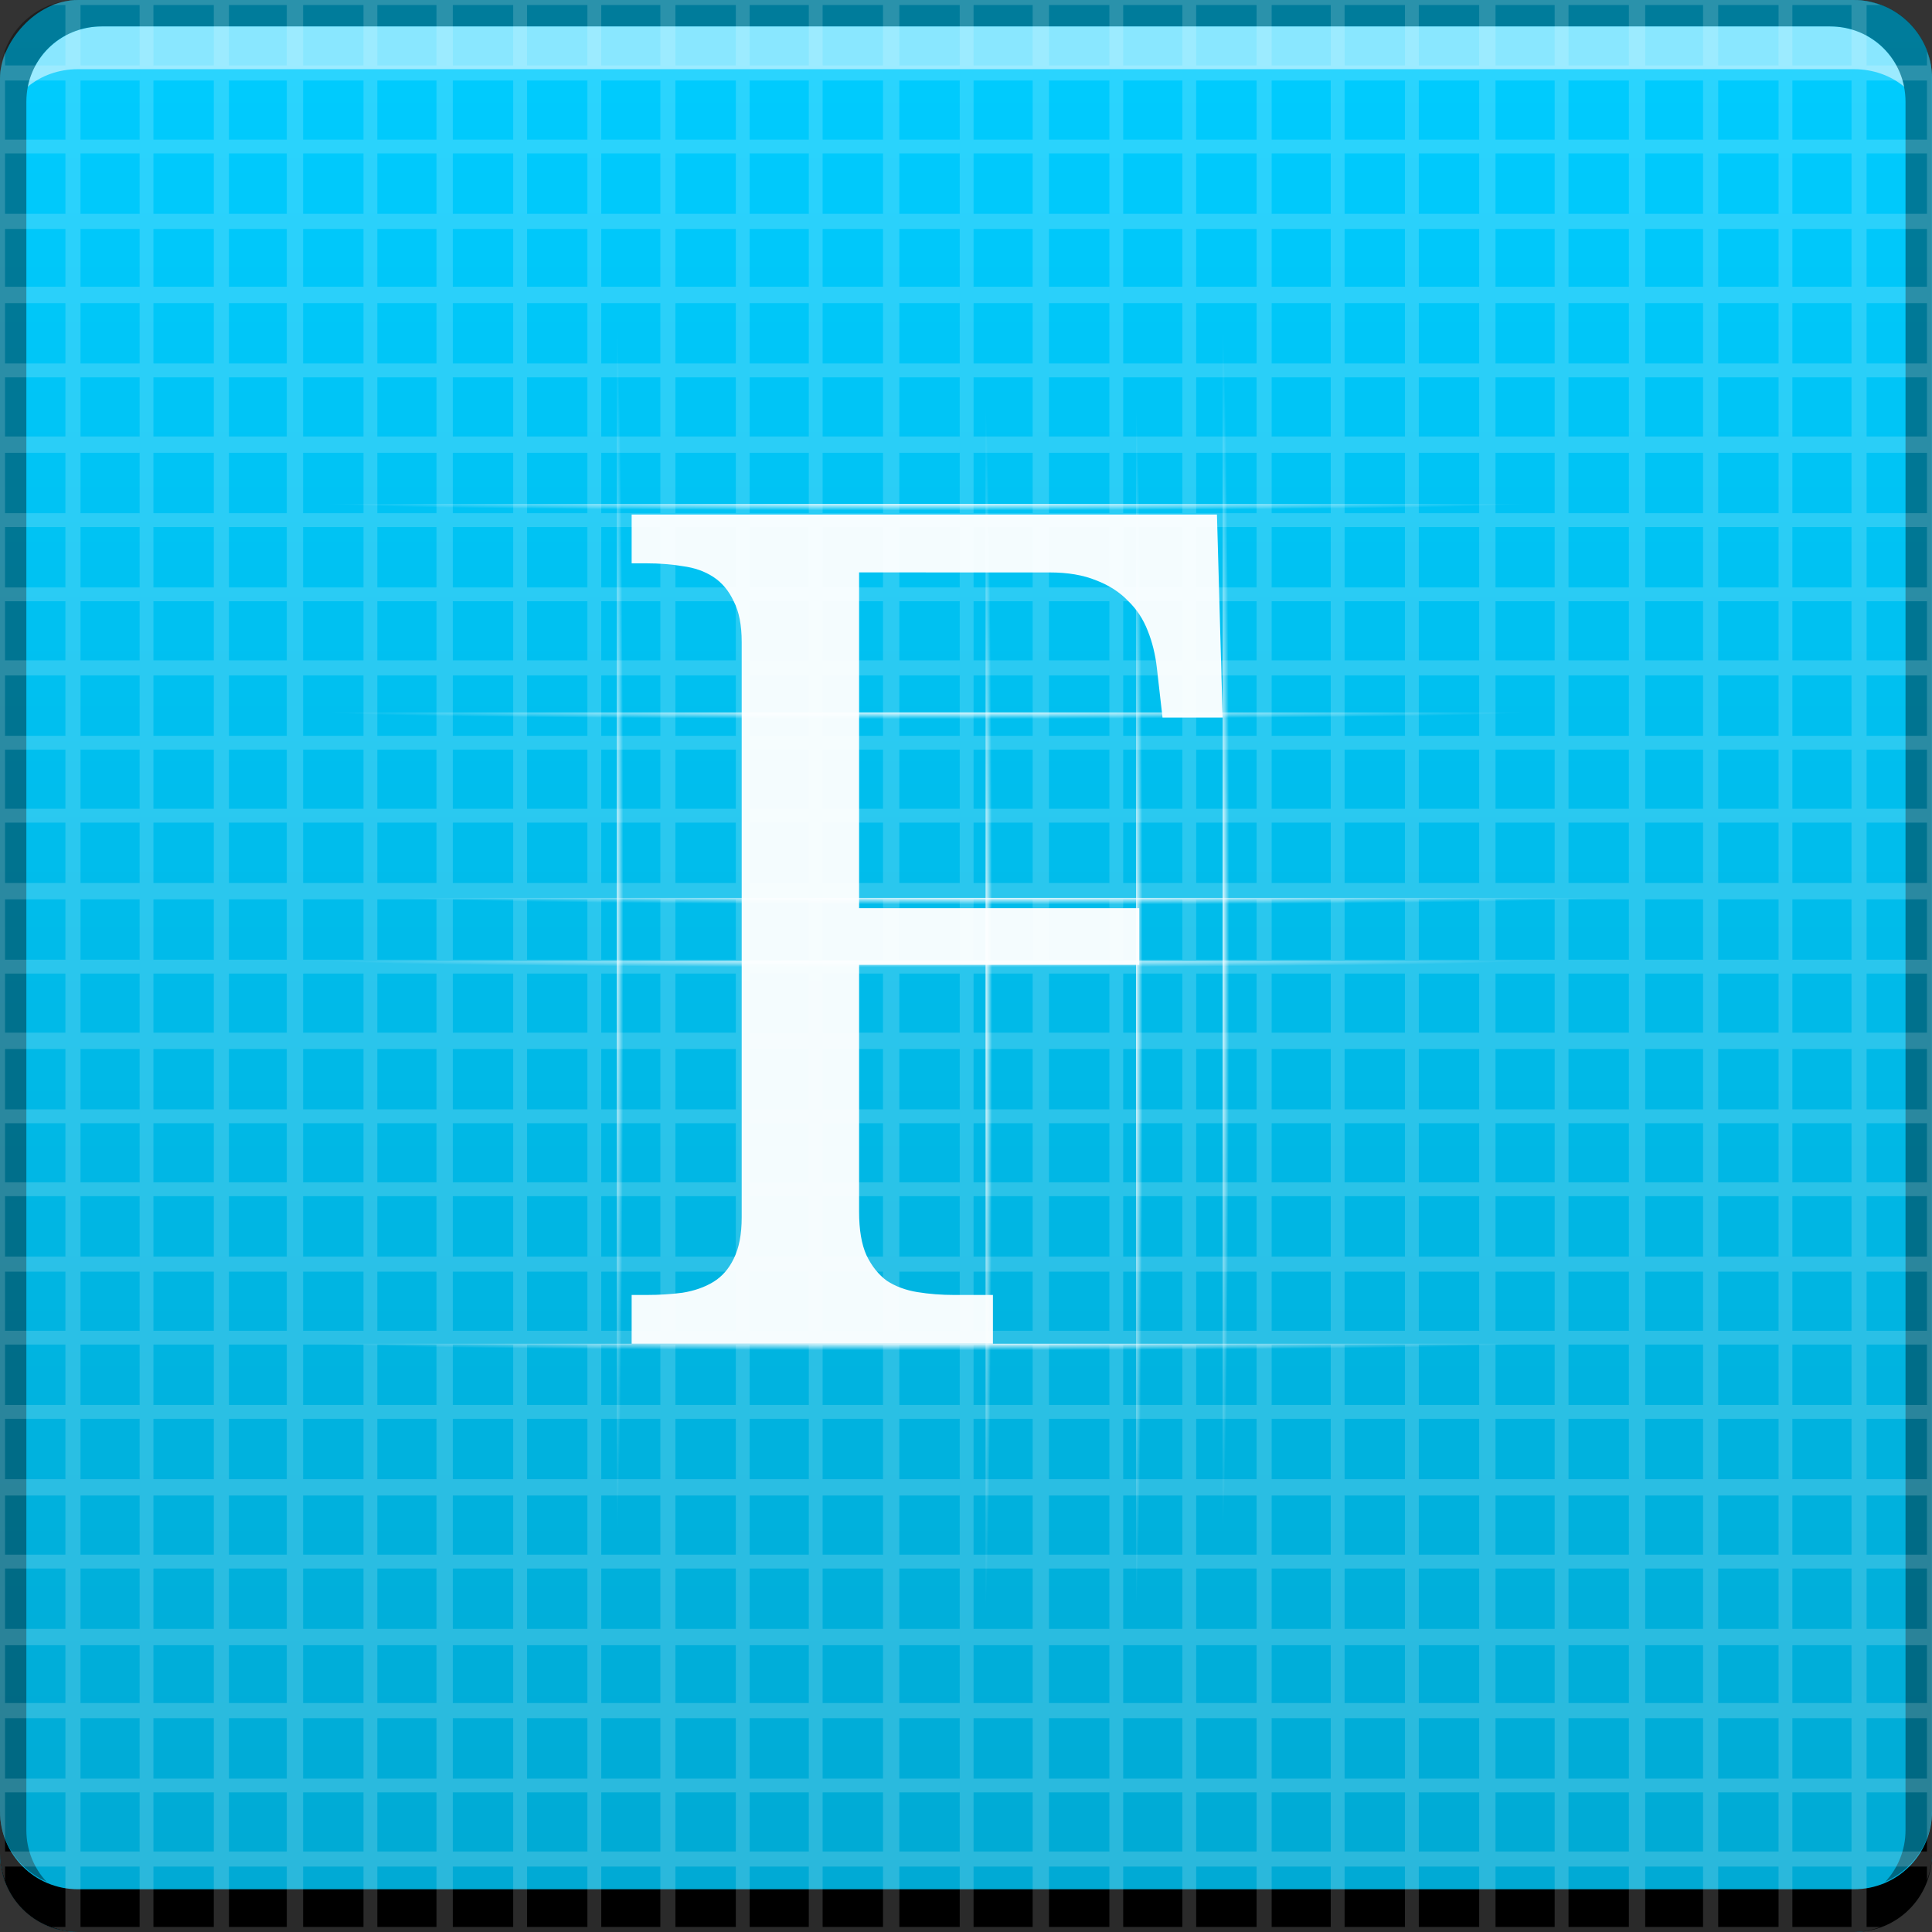 <?xml version="1.0" encoding="UTF-8" standalone="no"?>
<!-- Created with Inkscape (http://www.inkscape.org/) -->

<svg
   xmlns:dc="http://purl.org/dc/elements/1.1/"
   xmlns:cc="http://creativecommons.org/ns#"
   xmlns:rdf="http://www.w3.org/1999/02/22-rdf-syntax-ns#"
   xmlns:svg="http://www.w3.org/2000/svg"
   xmlns="http://www.w3.org/2000/svg"
   xmlns:xlink="http://www.w3.org/1999/xlink"
   xmlns:sodipodi="http://sodipodi.sourceforge.net/DTD/sodipodi-0.dtd"
   xmlns:inkscape="http://www.inkscape.org/namespaces/inkscape"
   width="48"
   height="48"
   id="svg2"
   version="1.1"
   inkscape:version="0.48+devel r12103"
   sodipodi:docname="accessories-character-map.svg">
  <rect width="100%" height="100%" fill="#333333" stroke="none"/>
  <defs
     id="defs4">
    <linearGradient
       inkscape:collect="always"
       id="linearGradient818">
      <stop
         style="stop-color:#ffffff;stop-opacity:1;"
         offset="0"
         id="stop820" />
      <stop
         style="stop-color:#ffffff;stop-opacity:0;"
         offset="1"
         id="stop822" />
    </linearGradient>
    <radialGradient
       inkscape:collect="always"
       xlink:href="#linearGradient818"
       id="radialGradient824"
       cx="24"
       cy="1016.018"
       fx="24"
       fy="1016.018"
       r="17.875"
       gradientTransform="matrix(1,0,0,0.012,0,1003.585)"
       gradientUnits="userSpaceOnUse" />
    <radialGradient
       inkscape:collect="always"
       xlink:href="#linearGradient818"
       id="radialGradient828"
       gradientUnits="userSpaceOnUse"
       gradientTransform="matrix(1,0,0,0.012,-1052.362,20.514)"
       cx="24"
       cy="1016.018"
       fx="24"
       fy="1016.018"
       r="17.875" />
    <radialGradient
       inkscape:collect="always"
       xlink:href="#linearGradient818"
       id="radialGradient832"
       gradientUnits="userSpaceOnUse"
       gradientTransform="matrix(1,0,0,0.012,-1052.362,2.618)"
       cx="24"
       cy="1016.018"
       fx="24"
       fy="1016.018"
       r="17.875" />
    <radialGradient
       inkscape:collect="always"
       xlink:href="#linearGradient818"
       id="radialGradient836"
       gradientUnits="userSpaceOnUse"
       gradientTransform="matrix(1,0,0,0.012,-1.7581726e-5,1017.082)"
       cx="24"
       cy="1016.018"
       fx="24"
       fy="1016.018"
       r="17.875" />
    <radialGradient
       inkscape:collect="always"
       xlink:href="#linearGradient818"
       id="radialGradient840"
       gradientUnits="userSpaceOnUse"
       gradientTransform="matrix(1,0,0,0.012,-1.7581726e-5,1028.395)"
       cx="24"
       cy="1016.018"
       fx="24"
       fy="1016.018"
       r="17.875" />
    <radialGradient
       inkscape:collect="always"
       xlink:href="#linearGradient818"
       id="radialGradient844"
       gradientUnits="userSpaceOnUse"
       gradientTransform="matrix(1,0,0,0.012,-1054.664,13.511)"
       cx="24"
       cy="1016.018"
       fx="24"
       fy="1016.018"
       r="17.875" />
    <radialGradient
       inkscape:collect="always"
       xlink:href="#linearGradient818"
       id="radialGradient848"
       gradientUnits="userSpaceOnUse"
       gradientTransform="matrix(1,0,0,0.012,-1054.664,17.956)"
       cx="24"
       cy="1016.018"
       fx="24"
       fy="1016.018"
       r="17.875" />
    <radialGradient
       inkscape:collect="always"
       xlink:href="#linearGradient818"
       id="radialGradient854"
       gradientUnits="userSpaceOnUse"
       gradientTransform="matrix(1,0,0,0.012,1.2224182e-6,1009.745)"
       cx="24"
       cy="1016.018"
       fx="24"
       fy="1016.018"
       r="17.875" />
    <radialGradient
       inkscape:collect="always"
       xlink:href="#linearGradient818"
       id="radialGradient856"
       gradientUnits="userSpaceOnUse"
       gradientTransform="matrix(1,0,0,0.012,2.298,1015.226)"
       cx="24"
       cy="1016.018"
       fx="24"
       fy="1016.018"
       r="17.875" />
    <linearGradient
       id="linearGradient887">
      <stop
         style="stop-color:#00ccff;stop-opacity:1"
         offset="0"
         id="stop889" />
      <stop
         style="stop-color:#00a9d3;stop-opacity:1"
         offset="1"
         id="stop891" />
    </linearGradient>
    <linearGradient
       inkscape:collect="always"
       xlink:href="#linearGradient887"
       id="linearGradient977"
       x1="-20"
       y1="-985.612"
       x2="-20"
       y2="-1033.362"
       gradientUnits="userSpaceOnUse"
       gradientTransform="translate(44.5,-19.25)" />
  </defs>
  <sodipodi:namedview
     id="base"
     pagecolor="#ffffff"
     bordercolor="#666666"
     borderopacity="1.0"
     inkscape:pageopacity="0.0"
     inkscape:pageshadow="2"
     inkscape:zoom="3.9999998"
     inkscape:cx="20.696559"
     inkscape:cy="20.255318"
     inkscape:document-units="px"
     inkscape:current-layer="layer1"
     showgrid="false"
     inkscape:window-width="1366"
     inkscape:window-height="718"
     inkscape:window-x="0"
     inkscape:window-y="28"
     inkscape:window-maximized="1" />
  <g
     inkscape:label="Capa 1"
     inkscape:groupmode="layer"
     id="layer1"
     transform="translate(0,-1004.362)">
    <rect
       style="fill:url(#linearGradient977);fill-opacity:1;stroke:none"
       id="rect2991-1"
       width="48"
       height="48"
       x="5e-07"
       y="-1052.362"
       ry="1.945"
       transform="scale(1,-1)" />
    <path
       inkscape:connector-curvature="0"
       style="fill:#000000;fill-opacity:1;stroke:none"
       d="m -5e-7,1049.362 0,1.062 c 0,1.077 0.86,1.938 1.938,1.938 l 44.125,0 c 1.077,0 1.938,-0.86 1.938,-1.938 l 0,-1.062 c 0,1.077 -0.86,1.938 -1.938,1.938 l -44.125,0 C 0.86,1051.3 -5e-7,1050.439 -5e-7,1049.362 Z"
       id="rect846-2" />
    <path
       inkscape:connector-curvature="0"
       style="fill:#ffffff;fill-opacity:0.537;stroke:none"
       d="m 2.531,1005.019 c -0.917,0 -1.671,0.639 -1.844,1.5 0.336,-0.28 0.775,-0.438 1.25,-0.438 l 44.125,0 c 0.475,0 0.914,0.158 1.25,0.438 -0.173,-0.861 -0.927,-1.5 -1.844,-1.5 L 2.531,1005.019 Z"
       id="path7515" />
    <path
       inkscape:connector-curvature="0"
       style="fill:#000000;fill-opacity:0.392;stroke:none"
       d="m 1.937,1004.362 c -1.077,0 -1.938,0.86 -1.938,1.938 l 0,43.062 c 0,0.793 0.48,1.449 1.156,1.75 -0.309,-0.333 -0.5,-0.782 -0.5,-1.281 l 0,-42.938 c 0,-1.048 0.827,-1.875 1.875,-1.875 l 42.937,0 c 1.048,0 1.875,0.827 1.875,1.875 l 0,42.938 c 0,0.499 -0.191,0.948 -0.5,1.281 0.676,-0.301 1.156,-0.957 1.156,-1.75 l 0,-43.062 c 0,-1.077 -0.86,-1.938 -1.938,-1.938 L 1.937,1004.362 Z"
       id="rect4280-1" />
    <path
       style="opacity:0.954;color:#000000;fill:#ffffff;fill-opacity:0.176;fill-rule:nonzero;stroke:none;stroke-width:0.5;marker:none;visibility:visible;display:inline;overflow:visible;enable-background:accumulate"
       d="M 1.938 0 C 1.702 0 1.49 0.049 1.281 0.125 L 1.625 0.125 L 1.625 1.625 L 0.125 1.625 L 0.125 1.281 C 0.049 1.49 0 1.702 0 1.938 L 0 46.062 C 0 46.298 0.049 46.51 0.125 46.719 L 0.125 46.375 L 1.625 46.375 L 1.625 47.875 L 1.281 47.875 C 1.49 47.951 1.702 48 1.938 48 L 46.062 48 C 46.298 48 46.51 47.951 46.719 47.875 L 46.375 47.875 L 46.375 46.375 L 47.875 46.375 L 47.875 46.719 C 47.951 46.51 48 46.298 48 46.062 L 48 1.938 C 48 1.702 47.951 1.49 47.875 1.281 L 47.875 1.625 L 46.375 1.625 L 46.375 0.125 L 46.719 0.125 C 46.51 0.049 46.298 0 46.062 0 L 1.938 0 z M 2 0.125 L 3.469 0.125 L 3.469 1.625 L 2 1.625 L 2 0.125 z M 3.812 0.125 L 5.312 0.125 L 5.312 1.625 L 3.812 1.625 L 3.812 0.125 z M 5.688 0.125 L 7.125 0.125 L 7.125 1.625 L 5.688 1.625 L 5.688 0.125 z M 7.531 0.125 L 9.031 0.125 L 9.031 1.625 L 7.531 1.625 L 7.531 0.125 z M 9.375 0.125 L 10.844 0.125 L 10.844 1.625 L 9.375 1.625 L 9.375 0.125 z M 11.25 0.125 L 12.75 0.125 L 12.75 1.625 L 11.25 1.625 L 11.25 0.125 z M 13.094 0.125 L 14.594 0.125 L 14.594 1.625 L 13.094 1.625 L 13.094 0.125 z M 14.938 0.125 L 16.406 0.125 L 16.406 1.625 L 14.938 1.625 L 14.938 0.125 z M 16.781 0.125 L 18.281 0.125 L 18.281 1.625 L 16.781 1.625 L 16.781 0.125 z M 18.625 0.125 L 20.094 0.125 L 20.094 1.625 L 18.625 1.625 L 18.625 0.125 z M 20.438 0.125 L 21.938 0.125 L 21.938 1.625 L 20.438 1.625 L 20.438 0.125 z M 22.344 0.125 L 23.844 0.125 L 23.844 1.625 L 22.344 1.625 L 22.344 0.125 z M 24.188 0.125 L 25.656 0.125 L 25.656 1.625 L 24.188 1.625 L 24.188 0.125 z M 26.062 0.125 L 27.562 0.125 L 27.562 1.625 L 26.062 1.625 L 26.062 0.125 z M 27.906 0.125 L 29.375 0.125 L 29.375 1.625 L 27.906 1.625 L 27.906 0.125 z M 29.719 0.125 L 31.219 0.125 L 31.219 1.625 L 29.719 1.625 L 29.719 0.125 z M 31.594 0.125 L 33.062 0.125 L 33.062 1.625 L 31.594 1.625 L 31.594 0.125 z M 33.406 0.125 L 34.906 0.125 L 34.906 1.625 L 33.406 1.625 L 33.406 0.125 z M 35.25 0.125 L 36.75 0.125 L 36.75 1.625 L 35.25 1.625 L 35.25 0.125 z M 37.156 0.125 L 38.625 0.125 L 38.625 1.625 L 37.156 1.625 L 37.156 0.125 z M 38.969 0.125 L 40.469 0.125 L 40.469 1.625 L 38.969 1.625 L 38.969 0.125 z M 40.875 0.125 L 42.312 0.125 L 42.312 1.625 L 40.875 1.625 L 40.875 0.125 z M 42.688 0.125 L 44.188 0.125 L 44.188 1.625 L 42.688 1.625 L 42.688 0.125 z M 44.531 0.125 L 46 0.125 L 46 1.625 L 44.531 1.625 L 44.531 0.125 z M 0.125 2 L 1.625 2 L 1.625 3.469 L 0.125 3.469 L 0.125 2 z M 2 2 L 3.469 2 L 3.469 3.469 L 2 3.469 L 2 2 z M 3.812 2 L 5.312 2 L 5.312 3.469 L 3.812 3.469 L 3.812 2 z M 5.688 2 L 7.125 2 L 7.125 3.469 L 5.688 3.469 L 5.688 2 z M 7.531 2 L 9.031 2 L 9.031 3.469 L 7.531 3.469 L 7.531 2 z M 9.375 2 L 10.844 2 L 10.844 3.469 L 9.375 3.469 L 9.375 2 z M 11.25 2 L 12.75 2 L 12.75 3.469 L 11.25 3.469 L 11.25 2 z M 13.094 2 L 14.594 2 L 14.594 3.469 L 13.094 3.469 L 13.094 2 z M 14.938 2 L 16.406 2 L 16.406 3.469 L 14.938 3.469 L 14.938 2 z M 16.781 2 L 18.281 2 L 18.281 3.469 L 16.781 3.469 L 16.781 2 z M 18.625 2 L 20.094 2 L 20.094 3.469 L 18.625 3.469 L 18.625 2 z M 20.438 2 L 21.938 2 L 21.938 3.469 L 20.438 3.469 L 20.438 2 z M 22.344 2 L 23.844 2 L 23.844 3.469 L 22.344 3.469 L 22.344 2 z M 24.188 2 L 25.656 2 L 25.656 3.469 L 24.188 3.469 L 24.188 2 z M 26.062 2 L 27.562 2 L 27.562 3.469 L 26.062 3.469 L 26.062 2 z M 27.906 2 L 29.375 2 L 29.375 3.469 L 27.906 3.469 L 27.906 2 z M 29.719 2 L 31.219 2 L 31.219 3.469 L 29.719 3.469 L 29.719 2 z M 31.594 2 L 33.062 2 L 33.062 3.469 L 31.594 3.469 L 31.594 2 z M 33.406 2 L 34.906 2 L 34.906 3.469 L 33.406 3.469 L 33.406 2 z M 35.25 2 L 36.75 2 L 36.75 3.469 L 35.25 3.469 L 35.25 2 z M 37.156 2 L 38.625 2 L 38.625 3.469 L 37.156 3.469 L 37.156 2 z M 38.969 2 L 40.469 2 L 40.469 3.469 L 38.969 3.469 L 38.969 2 z M 40.875 2 L 42.312 2 L 42.312 3.469 L 40.875 3.469 L 40.875 2 z M 42.688 2 L 44.188 2 L 44.188 3.469 L 42.688 3.469 L 42.688 2 z M 44.531 2 L 46 2 L 46 3.469 L 44.531 3.469 L 44.531 2 z M 46.375 2 L 47.875 2 L 47.875 3.469 L 46.375 3.469 L 46.375 2 z M 0.125 3.812 L 1.625 3.812 L 1.625 5.312 L 0.125 5.312 L 0.125 3.812 z M 2 3.812 L 3.469 3.812 L 3.469 5.312 L 2 5.312 L 2 3.812 z M 3.812 3.812 L 5.312 3.812 L 5.312 5.312 L 3.812 5.312 L 3.812 3.812 z M 5.688 3.812 L 7.125 3.812 L 7.125 5.312 L 5.688 5.312 L 5.688 3.812 z M 7.531 3.812 L 9.031 3.812 L 9.031 5.312 L 7.531 5.312 L 7.531 3.812 z M 9.375 3.812 L 10.844 3.812 L 10.844 5.312 L 9.375 5.312 L 9.375 3.812 z M 11.25 3.812 L 12.75 3.812 L 12.75 5.312 L 11.25 5.312 L 11.25 3.812 z M 13.094 3.812 L 14.594 3.812 L 14.594 5.312 L 13.094 5.312 L 13.094 3.812 z M 14.938 3.812 L 16.406 3.812 L 16.406 5.312 L 14.938 5.312 L 14.938 3.812 z M 16.781 3.812 L 18.281 3.812 L 18.281 5.312 L 16.781 5.312 L 16.781 3.812 z M 18.625 3.812 L 20.094 3.812 L 20.094 5.312 L 18.625 5.312 L 18.625 3.812 z M 20.438 3.812 L 21.938 3.812 L 21.938 5.312 L 20.438 5.312 L 20.438 3.812 z M 22.344 3.812 L 23.844 3.812 L 23.844 5.312 L 22.344 5.312 L 22.344 3.812 z M 24.188 3.812 L 25.656 3.812 L 25.656 5.312 L 24.188 5.312 L 24.188 3.812 z M 26.062 3.812 L 27.562 3.812 L 27.562 5.312 L 26.062 5.312 L 26.062 3.812 z M 27.906 3.812 L 29.375 3.812 L 29.375 5.312 L 27.906 5.312 L 27.906 3.812 z M 29.719 3.812 L 31.219 3.812 L 31.219 5.312 L 29.719 5.312 L 29.719 3.812 z M 31.594 3.812 L 33.062 3.812 L 33.062 5.312 L 31.594 5.312 L 31.594 3.812 z M 33.406 3.812 L 34.906 3.812 L 34.906 5.312 L 33.406 5.312 L 33.406 3.812 z M 35.25 3.812 L 36.75 3.812 L 36.75 5.312 L 35.25 5.312 L 35.25 3.812 z M 37.156 3.812 L 38.625 3.812 L 38.625 5.312 L 37.156 5.312 L 37.156 3.812 z M 38.969 3.812 L 40.469 3.812 L 40.469 5.312 L 38.969 5.312 L 38.969 3.812 z M 40.875 3.812 L 42.312 3.812 L 42.312 5.312 L 40.875 5.312 L 40.875 3.812 z M 42.688 3.812 L 44.188 3.812 L 44.188 5.312 L 42.688 5.312 L 42.688 3.812 z M 44.531 3.812 L 46 3.812 L 46 5.312 L 44.531 5.312 L 44.531 3.812 z M 46.375 3.812 L 47.875 3.812 L 47.875 5.312 L 46.375 5.312 L 46.375 3.812 z M 0.125 5.688 L 1.625 5.688 L 1.625 7.125 L 0.125 7.125 L 0.125 5.688 z M 2 5.688 L 3.469 5.688 L 3.469 7.125 L 2 7.125 L 2 5.688 z M 3.812 5.688 L 5.312 5.688 L 5.312 7.125 L 3.812 7.125 L 3.812 5.688 z M 5.688 5.688 L 7.125 5.688 L 7.125 7.125 L 5.688 7.125 L 5.688 5.688 z M 7.531 5.688 L 9.031 5.688 L 9.031 7.125 L 7.531 7.125 L 7.531 5.688 z M 9.375 5.688 L 10.844 5.688 L 10.844 7.125 L 9.375 7.125 L 9.375 5.688 z M 11.25 5.688 L 12.75 5.688 L 12.75 7.125 L 11.25 7.125 L 11.25 5.688 z M 13.094 5.688 L 14.594 5.688 L 14.594 7.125 L 13.094 7.125 L 13.094 5.688 z M 14.938 5.688 L 16.406 5.688 L 16.406 7.125 L 14.938 7.125 L 14.938 5.688 z M 16.781 5.688 L 18.281 5.688 L 18.281 7.125 L 16.781 7.125 L 16.781 5.688 z M 18.625 5.688 L 20.094 5.688 L 20.094 7.125 L 18.625 7.125 L 18.625 5.688 z M 20.438 5.688 L 21.938 5.688 L 21.938 7.125 L 20.438 7.125 L 20.438 5.688 z M 22.344 5.688 L 23.844 5.688 L 23.844 7.125 L 22.344 7.125 L 22.344 5.688 z M 24.188 5.688 L 25.656 5.688 L 25.656 7.125 L 24.188 7.125 L 24.188 5.688 z M 26.062 5.688 L 27.562 5.688 L 27.562 7.125 L 26.062 7.125 L 26.062 5.688 z M 27.906 5.688 L 29.375 5.688 L 29.375 7.125 L 27.906 7.125 L 27.906 5.688 z M 29.719 5.688 L 31.219 5.688 L 31.219 7.125 L 29.719 7.125 L 29.719 5.688 z M 31.594 5.688 L 33.062 5.688 L 33.062 7.125 L 31.594 7.125 L 31.594 5.688 z M 33.406 5.688 L 34.906 5.688 L 34.906 7.125 L 33.406 7.125 L 33.406 5.688 z M 35.25 5.688 L 36.75 5.688 L 36.75 7.125 L 35.25 7.125 L 35.25 5.688 z M 37.156 5.688 L 38.625 5.688 L 38.625 7.125 L 37.156 7.125 L 37.156 5.688 z M 38.969 5.688 L 40.469 5.688 L 40.469 7.125 L 38.969 7.125 L 38.969 5.688 z M 40.875 5.688 L 42.312 5.688 L 42.312 7.125 L 40.875 7.125 L 40.875 5.688 z M 42.688 5.688 L 44.188 5.688 L 44.188 7.125 L 42.688 7.125 L 42.688 5.688 z M 44.531 5.688 L 46 5.688 L 46 7.125 L 44.531 7.125 L 44.531 5.688 z M 46.375 5.688 L 47.875 5.688 L 47.875 7.125 L 46.375 7.125 L 46.375 5.688 z M 0.125 7.531 L 1.625 7.531 L 1.625 9.031 L 0.125 9.031 L 0.125 7.531 z M 2 7.531 L 3.469 7.531 L 3.469 9.031 L 2 9.031 L 2 7.531 z M 3.812 7.531 L 5.312 7.531 L 5.312 9.031 L 3.812 9.031 L 3.812 7.531 z M 5.688 7.531 L 7.125 7.531 L 7.125 9.031 L 5.688 9.031 L 5.688 7.531 z M 7.531 7.531 L 9.031 7.531 L 9.031 9.031 L 7.531 9.031 L 7.531 7.531 z M 9.375 7.531 L 10.844 7.531 L 10.844 9.031 L 9.375 9.031 L 9.375 7.531 z M 11.25 7.531 L 12.75 7.531 L 12.75 9.031 L 11.25 9.031 L 11.25 7.531 z M 13.094 7.531 L 14.594 7.531 L 14.594 9.031 L 13.094 9.031 L 13.094 7.531 z M 14.938 7.531 L 16.406 7.531 L 16.406 9.031 L 14.938 9.031 L 14.938 7.531 z M 16.781 7.531 L 18.281 7.531 L 18.281 9.031 L 16.781 9.031 L 16.781 7.531 z M 18.625 7.531 L 20.094 7.531 L 20.094 9.031 L 18.625 9.031 L 18.625 7.531 z M 20.438 7.531 L 21.938 7.531 L 21.938 9.031 L 20.438 9.031 L 20.438 7.531 z M 22.344 7.531 L 23.844 7.531 L 23.844 9.031 L 22.344 9.031 L 22.344 7.531 z M 24.188 7.531 L 25.656 7.531 L 25.656 9.031 L 24.188 9.031 L 24.188 7.531 z M 26.062 7.531 L 27.562 7.531 L 27.562 9.031 L 26.062 9.031 L 26.062 7.531 z M 27.906 7.531 L 29.375 7.531 L 29.375 9.031 L 27.906 9.031 L 27.906 7.531 z M 29.719 7.531 L 31.219 7.531 L 31.219 9.031 L 29.719 9.031 L 29.719 7.531 z M 31.594 7.531 L 33.062 7.531 L 33.062 9.031 L 31.594 9.031 L 31.594 7.531 z M 33.406 7.531 L 34.906 7.531 L 34.906 9.031 L 33.406 9.031 L 33.406 7.531 z M 35.25 7.531 L 36.75 7.531 L 36.75 9.031 L 35.25 9.031 L 35.25 7.531 z M 37.156 7.531 L 38.625 7.531 L 38.625 9.031 L 37.156 9.031 L 37.156 7.531 z M 38.969 7.531 L 40.469 7.531 L 40.469 9.031 L 38.969 9.031 L 38.969 7.531 z M 40.875 7.531 L 42.312 7.531 L 42.312 9.031 L 40.875 9.031 L 40.875 7.531 z M 42.688 7.531 L 44.188 7.531 L 44.188 9.031 L 42.688 9.031 L 42.688 7.531 z M 44.531 7.531 L 46 7.531 L 46 9.031 L 44.531 9.031 L 44.531 7.531 z M 46.375 7.531 L 47.875 7.531 L 47.875 9.031 L 46.375 9.031 L 46.375 7.531 z M 0.125 9.375 L 1.625 9.375 L 1.625 10.844 L 0.125 10.844 L 0.125 9.375 z M 2 9.375 L 3.469 9.375 L 3.469 10.844 L 2 10.844 L 2 9.375 z M 3.812 9.375 L 5.312 9.375 L 5.312 10.844 L 3.812 10.844 L 3.812 9.375 z M 5.688 9.375 L 7.125 9.375 L 7.125 10.844 L 5.688 10.844 L 5.688 9.375 z M 7.531 9.375 L 9.031 9.375 L 9.031 10.844 L 7.531 10.844 L 7.531 9.375 z M 9.375 9.375 L 10.844 9.375 L 10.844 10.844 L 9.375 10.844 L 9.375 9.375 z M 11.25 9.375 L 12.75 9.375 L 12.75 10.844 L 11.25 10.844 L 11.25 9.375 z M 13.094 9.375 L 14.594 9.375 L 14.594 10.844 L 13.094 10.844 L 13.094 9.375 z M 14.938 9.375 L 16.406 9.375 L 16.406 10.844 L 14.938 10.844 L 14.938 9.375 z M 16.781 9.375 L 18.281 9.375 L 18.281 10.844 L 16.781 10.844 L 16.781 9.375 z M 18.625 9.375 L 20.094 9.375 L 20.094 10.844 L 18.625 10.844 L 18.625 9.375 z M 20.438 9.375 L 21.938 9.375 L 21.938 10.844 L 20.438 10.844 L 20.438 9.375 z M 22.344 9.375 L 23.844 9.375 L 23.844 10.844 L 22.344 10.844 L 22.344 9.375 z M 24.188 9.375 L 25.656 9.375 L 25.656 10.844 L 24.188 10.844 L 24.188 9.375 z M 26.062 9.375 L 27.562 9.375 L 27.562 10.844 L 26.062 10.844 L 26.062 9.375 z M 27.906 9.375 L 29.375 9.375 L 29.375 10.844 L 27.906 10.844 L 27.906 9.375 z M 29.719 9.375 L 31.219 9.375 L 31.219 10.844 L 29.719 10.844 L 29.719 9.375 z M 31.594 9.375 L 33.062 9.375 L 33.062 10.844 L 31.594 10.844 L 31.594 9.375 z M 33.406 9.375 L 34.906 9.375 L 34.906 10.844 L 33.406 10.844 L 33.406 9.375 z M 35.25 9.375 L 36.75 9.375 L 36.75 10.844 L 35.25 10.844 L 35.25 9.375 z M 37.156 9.375 L 38.625 9.375 L 38.625 10.844 L 37.156 10.844 L 37.156 9.375 z M 38.969 9.375 L 40.469 9.375 L 40.469 10.844 L 38.969 10.844 L 38.969 9.375 z M 40.875 9.375 L 42.312 9.375 L 42.312 10.844 L 40.875 10.844 L 40.875 9.375 z M 42.688 9.375 L 44.188 9.375 L 44.188 10.844 L 42.688 10.844 L 42.688 9.375 z M 44.531 9.375 L 46 9.375 L 46 10.844 L 44.531 10.844 L 44.531 9.375 z M 46.375 9.375 L 47.875 9.375 L 47.875 10.844 L 46.375 10.844 L 46.375 9.375 z M 0.125 11.25 L 1.625 11.25 L 1.625 12.75 L 0.125 12.75 L 0.125 11.25 z M 2 11.25 L 3.469 11.25 L 3.469 12.75 L 2 12.75 L 2 11.25 z M 3.812 11.25 L 5.312 11.25 L 5.312 12.75 L 3.812 12.75 L 3.812 11.25 z M 5.688 11.25 L 7.125 11.25 L 7.125 12.75 L 5.688 12.75 L 5.688 11.25 z M 7.531 11.25 L 9.031 11.25 L 9.031 12.75 L 7.531 12.75 L 7.531 11.25 z M 9.375 11.25 L 10.844 11.25 L 10.844 12.75 L 9.375 12.75 L 9.375 11.25 z M 11.25 11.25 L 12.75 11.25 L 12.75 12.75 L 11.25 12.75 L 11.25 11.25 z M 13.094 11.25 L 14.594 11.25 L 14.594 12.75 L 13.094 12.75 L 13.094 11.25 z M 14.938 11.25 L 16.406 11.25 L 16.406 12.75 L 14.938 12.75 L 14.938 11.25 z M 16.781 11.25 L 18.281 11.25 L 18.281 12.75 L 16.781 12.75 L 16.781 11.25 z M 18.625 11.25 L 20.094 11.25 L 20.094 12.75 L 18.625 12.75 L 18.625 11.25 z M 20.438 11.25 L 21.938 11.25 L 21.938 12.75 L 20.438 12.75 L 20.438 11.25 z M 22.344 11.25 L 23.844 11.25 L 23.844 12.75 L 22.344 12.75 L 22.344 11.25 z M 24.188 11.25 L 25.656 11.25 L 25.656 12.75 L 24.188 12.75 L 24.188 11.25 z M 26.062 11.25 L 27.562 11.25 L 27.562 12.75 L 26.062 12.75 L 26.062 11.25 z M 27.906 11.25 L 29.375 11.25 L 29.375 12.75 L 27.906 12.75 L 27.906 11.25 z M 29.719 11.25 L 31.219 11.25 L 31.219 12.75 L 29.719 12.75 L 29.719 11.25 z M 31.594 11.25 L 33.062 11.25 L 33.062 12.75 L 31.594 12.75 L 31.594 11.25 z M 33.406 11.25 L 34.906 11.25 L 34.906 12.75 L 33.406 12.75 L 33.406 11.25 z M 35.25 11.25 L 36.75 11.25 L 36.75 12.75 L 35.25 12.75 L 35.25 11.25 z M 37.156 11.25 L 38.625 11.25 L 38.625 12.75 L 37.156 12.75 L 37.156 11.25 z M 38.969 11.25 L 40.469 11.25 L 40.469 12.75 L 38.969 12.75 L 38.969 11.25 z M 40.875 11.25 L 42.312 11.25 L 42.312 12.75 L 40.875 12.75 L 40.875 11.25 z M 42.688 11.25 L 44.188 11.25 L 44.188 12.75 L 42.688 12.75 L 42.688 11.25 z M 44.531 11.25 L 46 11.25 L 46 12.75 L 44.531 12.75 L 44.531 11.25 z M 46.375 11.25 L 47.875 11.25 L 47.875 12.75 L 46.375 12.75 L 46.375 11.25 z M 0.125 13.094 L 1.625 13.094 L 1.625 14.594 L 0.125 14.594 L 0.125 13.094 z M 2 13.094 L 3.469 13.094 L 3.469 14.594 L 2 14.594 L 2 13.094 z M 3.812 13.094 L 5.312 13.094 L 5.312 14.594 L 3.812 14.594 L 3.812 13.094 z M 5.688 13.094 L 7.125 13.094 L 7.125 14.594 L 5.688 14.594 L 5.688 13.094 z M 7.531 13.094 L 9.031 13.094 L 9.031 14.594 L 7.531 14.594 L 7.531 13.094 z M 9.375 13.094 L 10.844 13.094 L 10.844 14.594 L 9.375 14.594 L 9.375 13.094 z M 11.25 13.094 L 12.75 13.094 L 12.75 14.594 L 11.25 14.594 L 11.25 13.094 z M 13.094 13.094 L 14.594 13.094 L 14.594 14.594 L 13.094 14.594 L 13.094 13.094 z M 14.938 13.094 L 16.406 13.094 L 16.406 14.594 L 14.938 14.594 L 14.938 13.094 z M 16.781 13.094 L 18.281 13.094 L 18.281 14.594 L 16.781 14.594 L 16.781 13.094 z M 18.625 13.094 L 20.094 13.094 L 20.094 14.594 L 18.625 14.594 L 18.625 13.094 z M 20.438 13.094 L 21.938 13.094 L 21.938 14.594 L 20.438 14.594 L 20.438 13.094 z M 22.344 13.094 L 23.844 13.094 L 23.844 14.594 L 22.344 14.594 L 22.344 13.094 z M 24.188 13.094 L 25.656 13.094 L 25.656 14.594 L 24.188 14.594 L 24.188 13.094 z M 26.062 13.094 L 27.562 13.094 L 27.562 14.594 L 26.062 14.594 L 26.062 13.094 z M 27.906 13.094 L 29.375 13.094 L 29.375 14.594 L 27.906 14.594 L 27.906 13.094 z M 29.719 13.094 L 31.219 13.094 L 31.219 14.594 L 29.719 14.594 L 29.719 13.094 z M 31.594 13.094 L 33.062 13.094 L 33.062 14.594 L 31.594 14.594 L 31.594 13.094 z M 33.406 13.094 L 34.906 13.094 L 34.906 14.594 L 33.406 14.594 L 33.406 13.094 z M 35.25 13.094 L 36.75 13.094 L 36.75 14.594 L 35.25 14.594 L 35.25 13.094 z M 37.156 13.094 L 38.625 13.094 L 38.625 14.594 L 37.156 14.594 L 37.156 13.094 z M 38.969 13.094 L 40.469 13.094 L 40.469 14.594 L 38.969 14.594 L 38.969 13.094 z M 40.875 13.094 L 42.312 13.094 L 42.312 14.594 L 40.875 14.594 L 40.875 13.094 z M 42.688 13.094 L 44.188 13.094 L 44.188 14.594 L 42.688 14.594 L 42.688 13.094 z M 44.531 13.094 L 46 13.094 L 46 14.594 L 44.531 14.594 L 44.531 13.094 z M 46.375 13.094 L 47.875 13.094 L 47.875 14.594 L 46.375 14.594 L 46.375 13.094 z M 0.125 14.938 L 1.625 14.938 L 1.625 16.406 L 0.125 16.406 L 0.125 14.938 z M 2 14.938 L 3.469 14.938 L 3.469 16.406 L 2 16.406 L 2 14.938 z M 3.812 14.938 L 5.312 14.938 L 5.312 16.406 L 3.812 16.406 L 3.812 14.938 z M 5.688 14.938 L 7.125 14.938 L 7.125 16.406 L 5.688 16.406 L 5.688 14.938 z M 7.531 14.938 L 9.031 14.938 L 9.031 16.406 L 7.531 16.406 L 7.531 14.938 z M 9.375 14.938 L 10.844 14.938 L 10.844 16.406 L 9.375 16.406 L 9.375 14.938 z M 11.25 14.938 L 12.75 14.938 L 12.75 16.406 L 11.25 16.406 L 11.25 14.938 z M 13.094 14.938 L 14.594 14.938 L 14.594 16.406 L 13.094 16.406 L 13.094 14.938 z M 14.938 14.938 L 16.406 14.938 L 16.406 16.406 L 14.938 16.406 L 14.938 14.938 z M 16.781 14.938 L 18.281 14.938 L 18.281 16.406 L 16.781 16.406 L 16.781 14.938 z M 18.625 14.938 L 20.094 14.938 L 20.094 16.406 L 18.625 16.406 L 18.625 14.938 z M 20.438 14.938 L 21.938 14.938 L 21.938 16.406 L 20.438 16.406 L 20.438 14.938 z M 22.344 14.938 L 23.844 14.938 L 23.844 16.406 L 22.344 16.406 L 22.344 14.938 z M 24.188 14.938 L 25.656 14.938 L 25.656 16.406 L 24.188 16.406 L 24.188 14.938 z M 26.062 14.938 L 27.562 14.938 L 27.562 16.406 L 26.062 16.406 L 26.062 14.938 z M 27.906 14.938 L 29.375 14.938 L 29.375 16.406 L 27.906 16.406 L 27.906 14.938 z M 29.719 14.938 L 31.219 14.938 L 31.219 16.406 L 29.719 16.406 L 29.719 14.938 z M 31.594 14.938 L 33.062 14.938 L 33.062 16.406 L 31.594 16.406 L 31.594 14.938 z M 33.406 14.938 L 34.906 14.938 L 34.906 16.406 L 33.406 16.406 L 33.406 14.938 z M 35.25 14.938 L 36.75 14.938 L 36.75 16.406 L 35.25 16.406 L 35.25 14.938 z M 37.156 14.938 L 38.625 14.938 L 38.625 16.406 L 37.156 16.406 L 37.156 14.938 z M 38.969 14.938 L 40.469 14.938 L 40.469 16.406 L 38.969 16.406 L 38.969 14.938 z M 40.875 14.938 L 42.312 14.938 L 42.312 16.406 L 40.875 16.406 L 40.875 14.938 z M 42.688 14.938 L 44.188 14.938 L 44.188 16.406 L 42.688 16.406 L 42.688 14.938 z M 44.531 14.938 L 46 14.938 L 46 16.406 L 44.531 16.406 L 44.531 14.938 z M 46.375 14.938 L 47.875 14.938 L 47.875 16.406 L 46.375 16.406 L 46.375 14.938 z M 0.125 16.781 L 1.625 16.781 L 1.625 18.281 L 0.125 18.281 L 0.125 16.781 z M 2 16.781 L 3.469 16.781 L 3.469 18.281 L 2 18.281 L 2 16.781 z M 3.812 16.781 L 5.312 16.781 L 5.312 18.281 L 3.812 18.281 L 3.812 16.781 z M 5.688 16.781 L 7.125 16.781 L 7.125 18.281 L 5.688 18.281 L 5.688 16.781 z M 7.531 16.781 L 9.031 16.781 L 9.031 18.281 L 7.531 18.281 L 7.531 16.781 z M 9.375 16.781 L 10.844 16.781 L 10.844 18.281 L 9.375 18.281 L 9.375 16.781 z M 11.25 16.781 L 12.75 16.781 L 12.75 18.281 L 11.25 18.281 L 11.25 16.781 z M 13.094 16.781 L 14.594 16.781 L 14.594 18.281 L 13.094 18.281 L 13.094 16.781 z M 14.938 16.781 L 16.406 16.781 L 16.406 18.281 L 14.938 18.281 L 14.938 16.781 z M 16.781 16.781 L 18.281 16.781 L 18.281 18.281 L 16.781 18.281 L 16.781 16.781 z M 18.625 16.781 L 20.094 16.781 L 20.094 18.281 L 18.625 18.281 L 18.625 16.781 z M 20.438 16.781 L 21.938 16.781 L 21.938 18.281 L 20.438 18.281 L 20.438 16.781 z M 22.344 16.781 L 23.844 16.781 L 23.844 18.281 L 22.344 18.281 L 22.344 16.781 z M 24.188 16.781 L 25.656 16.781 L 25.656 18.281 L 24.188 18.281 L 24.188 16.781 z M 26.062 16.781 L 27.562 16.781 L 27.562 18.281 L 26.062 18.281 L 26.062 16.781 z M 27.906 16.781 L 29.375 16.781 L 29.375 18.281 L 27.906 18.281 L 27.906 16.781 z M 29.719 16.781 L 31.219 16.781 L 31.219 18.281 L 29.719 18.281 L 29.719 16.781 z M 31.594 16.781 L 33.062 16.781 L 33.062 18.281 L 31.594 18.281 L 31.594 16.781 z M 33.406 16.781 L 34.906 16.781 L 34.906 18.281 L 33.406 18.281 L 33.406 16.781 z M 35.25 16.781 L 36.75 16.781 L 36.75 18.281 L 35.25 18.281 L 35.25 16.781 z M 37.156 16.781 L 38.625 16.781 L 38.625 18.281 L 37.156 18.281 L 37.156 16.781 z M 38.969 16.781 L 40.469 16.781 L 40.469 18.281 L 38.969 18.281 L 38.969 16.781 z M 40.875 16.781 L 42.312 16.781 L 42.312 18.281 L 40.875 18.281 L 40.875 16.781 z M 42.688 16.781 L 44.188 16.781 L 44.188 18.281 L 42.688 18.281 L 42.688 16.781 z M 44.531 16.781 L 46 16.781 L 46 18.281 L 44.531 18.281 L 44.531 16.781 z M 46.375 16.781 L 47.875 16.781 L 47.875 18.281 L 46.375 18.281 L 46.375 16.781 z M 0.125 18.625 L 1.625 18.625 L 1.625 20.094 L 0.125 20.094 L 0.125 18.625 z M 2 18.625 L 3.469 18.625 L 3.469 20.094 L 2 20.094 L 2 18.625 z M 3.812 18.625 L 5.312 18.625 L 5.312 20.094 L 3.812 20.094 L 3.812 18.625 z M 5.688 18.625 L 7.125 18.625 L 7.125 20.094 L 5.688 20.094 L 5.688 18.625 z M 7.531 18.625 L 9.031 18.625 L 9.031 20.094 L 7.531 20.094 L 7.531 18.625 z M 9.375 18.625 L 10.844 18.625 L 10.844 20.094 L 9.375 20.094 L 9.375 18.625 z M 11.25 18.625 L 12.75 18.625 L 12.75 20.094 L 11.25 20.094 L 11.25 18.625 z M 13.094 18.625 L 14.594 18.625 L 14.594 20.094 L 13.094 20.094 L 13.094 18.625 z M 14.938 18.625 L 16.406 18.625 L 16.406 20.094 L 14.938 20.094 L 14.938 18.625 z M 16.781 18.625 L 18.281 18.625 L 18.281 20.094 L 16.781 20.094 L 16.781 18.625 z M 18.625 18.625 L 20.094 18.625 L 20.094 20.094 L 18.625 20.094 L 18.625 18.625 z M 20.438 18.625 L 21.938 18.625 L 21.938 20.094 L 20.438 20.094 L 20.438 18.625 z M 22.344 18.625 L 23.844 18.625 L 23.844 20.094 L 22.344 20.094 L 22.344 18.625 z M 24.188 18.625 L 25.656 18.625 L 25.656 20.094 L 24.188 20.094 L 24.188 18.625 z M 26.062 18.625 L 27.562 18.625 L 27.562 20.094 L 26.062 20.094 L 26.062 18.625 z M 27.906 18.625 L 29.375 18.625 L 29.375 20.094 L 27.906 20.094 L 27.906 18.625 z M 29.719 18.625 L 31.219 18.625 L 31.219 20.094 L 29.719 20.094 L 29.719 18.625 z M 31.594 18.625 L 33.062 18.625 L 33.062 20.094 L 31.594 20.094 L 31.594 18.625 z M 33.406 18.625 L 34.906 18.625 L 34.906 20.094 L 33.406 20.094 L 33.406 18.625 z M 35.25 18.625 L 36.75 18.625 L 36.75 20.094 L 35.25 20.094 L 35.25 18.625 z M 37.156 18.625 L 38.625 18.625 L 38.625 20.094 L 37.156 20.094 L 37.156 18.625 z M 38.969 18.625 L 40.469 18.625 L 40.469 20.094 L 38.969 20.094 L 38.969 18.625 z M 40.875 18.625 L 42.312 18.625 L 42.312 20.094 L 40.875 20.094 L 40.875 18.625 z M 42.688 18.625 L 44.188 18.625 L 44.188 20.094 L 42.688 20.094 L 42.688 18.625 z M 44.531 18.625 L 46 18.625 L 46 20.094 L 44.531 20.094 L 44.531 18.625 z M 46.375 18.625 L 47.875 18.625 L 47.875 20.094 L 46.375 20.094 L 46.375 18.625 z M 0.125 20.438 L 1.625 20.438 L 1.625 21.938 L 0.125 21.938 L 0.125 20.438 z M 2 20.438 L 3.469 20.438 L 3.469 21.938 L 2 21.938 L 2 20.438 z M 3.812 20.438 L 5.312 20.438 L 5.312 21.938 L 3.812 21.938 L 3.812 20.438 z M 5.688 20.438 L 7.125 20.438 L 7.125 21.938 L 5.688 21.938 L 5.688 20.438 z M 7.531 20.438 L 9.031 20.438 L 9.031 21.938 L 7.531 21.938 L 7.531 20.438 z M 9.375 20.438 L 10.844 20.438 L 10.844 21.938 L 9.375 21.938 L 9.375 20.438 z M 11.25 20.438 L 12.75 20.438 L 12.75 21.938 L 11.25 21.938 L 11.25 20.438 z M 13.094 20.438 L 14.594 20.438 L 14.594 21.938 L 13.094 21.938 L 13.094 20.438 z M 14.938 20.438 L 16.406 20.438 L 16.406 21.938 L 14.938 21.938 L 14.938 20.438 z M 16.781 20.438 L 18.281 20.438 L 18.281 21.938 L 16.781 21.938 L 16.781 20.438 z M 18.625 20.438 L 20.094 20.438 L 20.094 21.938 L 18.625 21.938 L 18.625 20.438 z M 20.438 20.438 L 21.938 20.438 L 21.938 21.938 L 20.438 21.938 L 20.438 20.438 z M 22.344 20.438 L 23.844 20.438 L 23.844 21.938 L 22.344 21.938 L 22.344 20.438 z M 24.188 20.438 L 25.656 20.438 L 25.656 21.938 L 24.188 21.938 L 24.188 20.438 z M 26.062 20.438 L 27.562 20.438 L 27.562 21.938 L 26.062 21.938 L 26.062 20.438 z M 27.906 20.438 L 29.375 20.438 L 29.375 21.938 L 27.906 21.938 L 27.906 20.438 z M 29.719 20.438 L 31.219 20.438 L 31.219 21.938 L 29.719 21.938 L 29.719 20.438 z M 31.594 20.438 L 33.062 20.438 L 33.062 21.938 L 31.594 21.938 L 31.594 20.438 z M 33.406 20.438 L 34.906 20.438 L 34.906 21.938 L 33.406 21.938 L 33.406 20.438 z M 35.25 20.438 L 36.75 20.438 L 36.75 21.938 L 35.25 21.938 L 35.25 20.438 z M 37.156 20.438 L 38.625 20.438 L 38.625 21.938 L 37.156 21.938 L 37.156 20.438 z M 38.969 20.438 L 40.469 20.438 L 40.469 21.938 L 38.969 21.938 L 38.969 20.438 z M 40.875 20.438 L 42.312 20.438 L 42.312 21.938 L 40.875 21.938 L 40.875 20.438 z M 42.688 20.438 L 44.188 20.438 L 44.188 21.938 L 42.688 21.938 L 42.688 20.438 z M 44.531 20.438 L 46 20.438 L 46 21.938 L 44.531 21.938 L 44.531 20.438 z M 46.375 20.438 L 47.875 20.438 L 47.875 21.938 L 46.375 21.938 L 46.375 20.438 z M 0.125 22.344 L 1.625 22.344 L 1.625 23.844 L 0.125 23.844 L 0.125 22.344 z M 2 22.344 L 3.469 22.344 L 3.469 23.844 L 2 23.844 L 2 22.344 z M 3.812 22.344 L 5.312 22.344 L 5.312 23.844 L 3.812 23.844 L 3.812 22.344 z M 5.688 22.344 L 7.125 22.344 L 7.125 23.844 L 5.688 23.844 L 5.688 22.344 z M 7.531 22.344 L 9.031 22.344 L 9.031 23.844 L 7.531 23.844 L 7.531 22.344 z M 9.375 22.344 L 10.844 22.344 L 10.844 23.844 L 9.375 23.844 L 9.375 22.344 z M 11.25 22.344 L 12.75 22.344 L 12.75 23.844 L 11.25 23.844 L 11.25 22.344 z M 13.094 22.344 L 14.594 22.344 L 14.594 23.844 L 13.094 23.844 L 13.094 22.344 z M 14.938 22.344 L 16.406 22.344 L 16.406 23.844 L 14.938 23.844 L 14.938 22.344 z M 16.781 22.344 L 18.281 22.344 L 18.281 23.844 L 16.781 23.844 L 16.781 22.344 z M 18.625 22.344 L 20.094 22.344 L 20.094 23.844 L 18.625 23.844 L 18.625 22.344 z M 20.438 22.344 L 21.938 22.344 L 21.938 23.844 L 20.438 23.844 L 20.438 22.344 z M 22.344 22.344 L 23.844 22.344 L 23.844 23.844 L 22.344 23.844 L 22.344 22.344 z M 24.188 22.344 L 25.656 22.344 L 25.656 23.844 L 24.188 23.844 L 24.188 22.344 z M 26.062 22.344 L 27.562 22.344 L 27.562 23.844 L 26.062 23.844 L 26.062 22.344 z M 27.906 22.344 L 29.375 22.344 L 29.375 23.844 L 27.906 23.844 L 27.906 22.344 z M 29.719 22.344 L 31.219 22.344 L 31.219 23.844 L 29.719 23.844 L 29.719 22.344 z M 31.594 22.344 L 33.062 22.344 L 33.062 23.844 L 31.594 23.844 L 31.594 22.344 z M 33.406 22.344 L 34.906 22.344 L 34.906 23.844 L 33.406 23.844 L 33.406 22.344 z M 35.25 22.344 L 36.75 22.344 L 36.75 23.844 L 35.25 23.844 L 35.25 22.344 z M 37.156 22.344 L 38.625 22.344 L 38.625 23.844 L 37.156 23.844 L 37.156 22.344 z M 38.969 22.344 L 40.469 22.344 L 40.469 23.844 L 38.969 23.844 L 38.969 22.344 z M 40.875 22.344 L 42.312 22.344 L 42.312 23.844 L 40.875 23.844 L 40.875 22.344 z M 42.688 22.344 L 44.188 22.344 L 44.188 23.844 L 42.688 23.844 L 42.688 22.344 z M 44.531 22.344 L 46 22.344 L 46 23.844 L 44.531 23.844 L 44.531 22.344 z M 46.375 22.344 L 47.875 22.344 L 47.875 23.844 L 46.375 23.844 L 46.375 22.344 z M 0.125 24.188 L 1.625 24.188 L 1.625 25.656 L 0.125 25.656 L 0.125 24.188 z M 2 24.188 L 3.469 24.188 L 3.469 25.656 L 2 25.656 L 2 24.188 z M 3.812 24.188 L 5.312 24.188 L 5.312 25.656 L 3.812 25.656 L 3.812 24.188 z M 5.688 24.188 L 7.125 24.188 L 7.125 25.656 L 5.688 25.656 L 5.688 24.188 z M 7.531 24.188 L 9.031 24.188 L 9.031 25.656 L 7.531 25.656 L 7.531 24.188 z M 9.375 24.188 L 10.844 24.188 L 10.844 25.656 L 9.375 25.656 L 9.375 24.188 z M 11.25 24.188 L 12.75 24.188 L 12.75 25.656 L 11.25 25.656 L 11.25 24.188 z M 13.094 24.188 L 14.594 24.188 L 14.594 25.656 L 13.094 25.656 L 13.094 24.188 z M 14.938 24.188 L 16.406 24.188 L 16.406 25.656 L 14.938 25.656 L 14.938 24.188 z M 16.781 24.188 L 18.281 24.188 L 18.281 25.656 L 16.781 25.656 L 16.781 24.188 z M 18.625 24.188 L 20.094 24.188 L 20.094 25.656 L 18.625 25.656 L 18.625 24.188 z M 20.438 24.188 L 21.938 24.188 L 21.938 25.656 L 20.438 25.656 L 20.438 24.188 z M 22.344 24.188 L 23.844 24.188 L 23.844 25.656 L 22.344 25.656 L 22.344 24.188 z M 24.188 24.188 L 25.656 24.188 L 25.656 25.656 L 24.188 25.656 L 24.188 24.188 z M 26.062 24.188 L 27.562 24.188 L 27.562 25.656 L 26.062 25.656 L 26.062 24.188 z M 27.906 24.188 L 29.375 24.188 L 29.375 25.656 L 27.906 25.656 L 27.906 24.188 z M 29.719 24.188 L 31.219 24.188 L 31.219 25.656 L 29.719 25.656 L 29.719 24.188 z M 31.594 24.188 L 33.062 24.188 L 33.062 25.656 L 31.594 25.656 L 31.594 24.188 z M 33.406 24.188 L 34.906 24.188 L 34.906 25.656 L 33.406 25.656 L 33.406 24.188 z M 35.25 24.188 L 36.75 24.188 L 36.75 25.656 L 35.25 25.656 L 35.25 24.188 z M 37.156 24.188 L 38.625 24.188 L 38.625 25.656 L 37.156 25.656 L 37.156 24.188 z M 38.969 24.188 L 40.469 24.188 L 40.469 25.656 L 38.969 25.656 L 38.969 24.188 z M 40.875 24.188 L 42.312 24.188 L 42.312 25.656 L 40.875 25.656 L 40.875 24.188 z M 42.688 24.188 L 44.188 24.188 L 44.188 25.656 L 42.688 25.656 L 42.688 24.188 z M 44.531 24.188 L 46 24.188 L 46 25.656 L 44.531 25.656 L 44.531 24.188 z M 46.375 24.188 L 47.875 24.188 L 47.875 25.656 L 46.375 25.656 L 46.375 24.188 z M 0.125 26.062 L 1.625 26.062 L 1.625 27.562 L 0.125 27.562 L 0.125 26.062 z M 2 26.062 L 3.469 26.062 L 3.469 27.562 L 2 27.562 L 2 26.062 z M 3.812 26.062 L 5.312 26.062 L 5.312 27.562 L 3.812 27.562 L 3.812 26.062 z M 5.688 26.062 L 7.125 26.062 L 7.125 27.562 L 5.688 27.562 L 5.688 26.062 z M 7.531 26.062 L 9.031 26.062 L 9.031 27.562 L 7.531 27.562 L 7.531 26.062 z M 9.375 26.062 L 10.844 26.062 L 10.844 27.562 L 9.375 27.562 L 9.375 26.062 z M 11.25 26.062 L 12.75 26.062 L 12.75 27.562 L 11.25 27.562 L 11.25 26.062 z M 13.094 26.062 L 14.594 26.062 L 14.594 27.562 L 13.094 27.562 L 13.094 26.062 z M 14.938 26.062 L 16.406 26.062 L 16.406 27.562 L 14.938 27.562 L 14.938 26.062 z M 16.781 26.062 L 18.281 26.062 L 18.281 27.562 L 16.781 27.562 L 16.781 26.062 z M 18.625 26.062 L 20.094 26.062 L 20.094 27.562 L 18.625 27.562 L 18.625 26.062 z M 20.438 26.062 L 21.938 26.062 L 21.938 27.562 L 20.438 27.562 L 20.438 26.062 z M 22.344 26.062 L 23.844 26.062 L 23.844 27.562 L 22.344 27.562 L 22.344 26.062 z M 24.188 26.062 L 25.656 26.062 L 25.656 27.562 L 24.188 27.562 L 24.188 26.062 z M 26.062 26.062 L 27.562 26.062 L 27.562 27.562 L 26.062 27.562 L 26.062 26.062 z M 27.906 26.062 L 29.375 26.062 L 29.375 27.562 L 27.906 27.562 L 27.906 26.062 z M 29.719 26.062 L 31.219 26.062 L 31.219 27.562 L 29.719 27.562 L 29.719 26.062 z M 31.594 26.062 L 33.062 26.062 L 33.062 27.562 L 31.594 27.562 L 31.594 26.062 z M 33.406 26.062 L 34.906 26.062 L 34.906 27.562 L 33.406 27.562 L 33.406 26.062 z M 35.25 26.062 L 36.75 26.062 L 36.75 27.562 L 35.25 27.562 L 35.25 26.062 z M 37.156 26.062 L 38.625 26.062 L 38.625 27.562 L 37.156 27.562 L 37.156 26.062 z M 38.969 26.062 L 40.469 26.062 L 40.469 27.562 L 38.969 27.562 L 38.969 26.062 z M 40.875 26.062 L 42.312 26.062 L 42.312 27.562 L 40.875 27.562 L 40.875 26.062 z M 42.688 26.062 L 44.188 26.062 L 44.188 27.562 L 42.688 27.562 L 42.688 26.062 z M 44.531 26.062 L 46 26.062 L 46 27.562 L 44.531 27.562 L 44.531 26.062 z M 46.375 26.062 L 47.875 26.062 L 47.875 27.562 L 46.375 27.562 L 46.375 26.062 z M 0.125 27.906 L 1.625 27.906 L 1.625 29.375 L 0.125 29.375 L 0.125 27.906 z M 2 27.906 L 3.469 27.906 L 3.469 29.375 L 2 29.375 L 2 27.906 z M 3.812 27.906 L 5.312 27.906 L 5.312 29.375 L 3.812 29.375 L 3.812 27.906 z M 5.688 27.906 L 7.125 27.906 L 7.125 29.375 L 5.688 29.375 L 5.688 27.906 z M 7.531 27.906 L 9.031 27.906 L 9.031 29.375 L 7.531 29.375 L 7.531 27.906 z M 9.375 27.906 L 10.844 27.906 L 10.844 29.375 L 9.375 29.375 L 9.375 27.906 z M 11.25 27.906 L 12.75 27.906 L 12.75 29.375 L 11.25 29.375 L 11.25 27.906 z M 13.094 27.906 L 14.594 27.906 L 14.594 29.375 L 13.094 29.375 L 13.094 27.906 z M 14.938 27.906 L 16.406 27.906 L 16.406 29.375 L 14.938 29.375 L 14.938 27.906 z M 16.781 27.906 L 18.281 27.906 L 18.281 29.375 L 16.781 29.375 L 16.781 27.906 z M 18.625 27.906 L 20.094 27.906 L 20.094 29.375 L 18.625 29.375 L 18.625 27.906 z M 20.438 27.906 L 21.938 27.906 L 21.938 29.375 L 20.438 29.375 L 20.438 27.906 z M 22.344 27.906 L 23.844 27.906 L 23.844 29.375 L 22.344 29.375 L 22.344 27.906 z M 24.188 27.906 L 25.656 27.906 L 25.656 29.375 L 24.188 29.375 L 24.188 27.906 z M 26.062 27.906 L 27.562 27.906 L 27.562 29.375 L 26.062 29.375 L 26.062 27.906 z M 27.906 27.906 L 29.375 27.906 L 29.375 29.375 L 27.906 29.375 L 27.906 27.906 z M 29.719 27.906 L 31.219 27.906 L 31.219 29.375 L 29.719 29.375 L 29.719 27.906 z M 31.594 27.906 L 33.062 27.906 L 33.062 29.375 L 31.594 29.375 L 31.594 27.906 z M 33.406 27.906 L 34.906 27.906 L 34.906 29.375 L 33.406 29.375 L 33.406 27.906 z M 35.25 27.906 L 36.75 27.906 L 36.75 29.375 L 35.25 29.375 L 35.25 27.906 z M 37.156 27.906 L 38.625 27.906 L 38.625 29.375 L 37.156 29.375 L 37.156 27.906 z M 38.969 27.906 L 40.469 27.906 L 40.469 29.375 L 38.969 29.375 L 38.969 27.906 z M 40.875 27.906 L 42.312 27.906 L 42.312 29.375 L 40.875 29.375 L 40.875 27.906 z M 42.688 27.906 L 44.188 27.906 L 44.188 29.375 L 42.688 29.375 L 42.688 27.906 z M 44.531 27.906 L 46 27.906 L 46 29.375 L 44.531 29.375 L 44.531 27.906 z M 46.375 27.906 L 47.875 27.906 L 47.875 29.375 L 46.375 29.375 L 46.375 27.906 z M 0.125 29.719 L 1.625 29.719 L 1.625 31.219 L 0.125 31.219 L 0.125 29.719 z M 2 29.719 L 3.469 29.719 L 3.469 31.219 L 2 31.219 L 2 29.719 z M 3.812 29.719 L 5.312 29.719 L 5.312 31.219 L 3.812 31.219 L 3.812 29.719 z M 5.688 29.719 L 7.125 29.719 L 7.125 31.219 L 5.688 31.219 L 5.688 29.719 z M 7.531 29.719 L 9.031 29.719 L 9.031 31.219 L 7.531 31.219 L 7.531 29.719 z M 9.375 29.719 L 10.844 29.719 L 10.844 31.219 L 9.375 31.219 L 9.375 29.719 z M 11.25 29.719 L 12.75 29.719 L 12.75 31.219 L 11.25 31.219 L 11.25 29.719 z M 13.094 29.719 L 14.594 29.719 L 14.594 31.219 L 13.094 31.219 L 13.094 29.719 z M 14.938 29.719 L 16.406 29.719 L 16.406 31.219 L 14.938 31.219 L 14.938 29.719 z M 16.781 29.719 L 18.281 29.719 L 18.281 31.219 L 16.781 31.219 L 16.781 29.719 z M 18.625 29.719 L 20.094 29.719 L 20.094 31.219 L 18.625 31.219 L 18.625 29.719 z M 20.438 29.719 L 21.938 29.719 L 21.938 31.219 L 20.438 31.219 L 20.438 29.719 z M 22.344 29.719 L 23.844 29.719 L 23.844 31.219 L 22.344 31.219 L 22.344 29.719 z M 24.188 29.719 L 25.656 29.719 L 25.656 31.219 L 24.188 31.219 L 24.188 29.719 z M 26.062 29.719 L 27.562 29.719 L 27.562 31.219 L 26.062 31.219 L 26.062 29.719 z M 27.906 29.719 L 29.375 29.719 L 29.375 31.219 L 27.906 31.219 L 27.906 29.719 z M 29.719 29.719 L 31.219 29.719 L 31.219 31.219 L 29.719 31.219 L 29.719 29.719 z M 31.594 29.719 L 33.062 29.719 L 33.062 31.219 L 31.594 31.219 L 31.594 29.719 z M 33.406 29.719 L 34.906 29.719 L 34.906 31.219 L 33.406 31.219 L 33.406 29.719 z M 35.25 29.719 L 36.75 29.719 L 36.75 31.219 L 35.25 31.219 L 35.25 29.719 z M 37.156 29.719 L 38.625 29.719 L 38.625 31.219 L 37.156 31.219 L 37.156 29.719 z M 38.969 29.719 L 40.469 29.719 L 40.469 31.219 L 38.969 31.219 L 38.969 29.719 z M 40.875 29.719 L 42.312 29.719 L 42.312 31.219 L 40.875 31.219 L 40.875 29.719 z M 42.688 29.719 L 44.188 29.719 L 44.188 31.219 L 42.688 31.219 L 42.688 29.719 z M 44.531 29.719 L 46 29.719 L 46 31.219 L 44.531 31.219 L 44.531 29.719 z M 46.375 29.719 L 47.875 29.719 L 47.875 31.219 L 46.375 31.219 L 46.375 29.719 z M 0.125 31.594 L 1.625 31.594 L 1.625 33.062 L 0.125 33.062 L 0.125 31.594 z M 2 31.594 L 3.469 31.594 L 3.469 33.062 L 2 33.062 L 2 31.594 z M 3.812 31.594 L 5.312 31.594 L 5.312 33.062 L 3.812 33.062 L 3.812 31.594 z M 5.688 31.594 L 7.125 31.594 L 7.125 33.062 L 5.688 33.062 L 5.688 31.594 z M 7.531 31.594 L 9.031 31.594 L 9.031 33.062 L 7.531 33.062 L 7.531 31.594 z M 9.375 31.594 L 10.844 31.594 L 10.844 33.062 L 9.375 33.062 L 9.375 31.594 z M 11.25 31.594 L 12.75 31.594 L 12.75 33.062 L 11.25 33.062 L 11.25 31.594 z M 13.094 31.594 L 14.594 31.594 L 14.594 33.062 L 13.094 33.062 L 13.094 31.594 z M 14.938 31.594 L 16.406 31.594 L 16.406 33.062 L 14.938 33.062 L 14.938 31.594 z M 16.781 31.594 L 18.281 31.594 L 18.281 33.062 L 16.781 33.062 L 16.781 31.594 z M 18.625 31.594 L 20.094 31.594 L 20.094 33.062 L 18.625 33.062 L 18.625 31.594 z M 20.438 31.594 L 21.938 31.594 L 21.938 33.062 L 20.438 33.062 L 20.438 31.594 z M 22.344 31.594 L 23.844 31.594 L 23.844 33.062 L 22.344 33.062 L 22.344 31.594 z M 24.188 31.594 L 25.656 31.594 L 25.656 33.062 L 24.188 33.062 L 24.188 31.594 z M 26.062 31.594 L 27.562 31.594 L 27.562 33.062 L 26.062 33.062 L 26.062 31.594 z M 27.906 31.594 L 29.375 31.594 L 29.375 33.062 L 27.906 33.062 L 27.906 31.594 z M 29.719 31.594 L 31.219 31.594 L 31.219 33.062 L 29.719 33.062 L 29.719 31.594 z M 31.594 31.594 L 33.062 31.594 L 33.062 33.062 L 31.594 33.062 L 31.594 31.594 z M 33.406 31.594 L 34.906 31.594 L 34.906 33.062 L 33.406 33.062 L 33.406 31.594 z M 35.25 31.594 L 36.75 31.594 L 36.75 33.062 L 35.25 33.062 L 35.25 31.594 z M 37.156 31.594 L 38.625 31.594 L 38.625 33.062 L 37.156 33.062 L 37.156 31.594 z M 38.969 31.594 L 40.469 31.594 L 40.469 33.062 L 38.969 33.062 L 38.969 31.594 z M 40.875 31.594 L 42.312 31.594 L 42.312 33.062 L 40.875 33.062 L 40.875 31.594 z M 42.688 31.594 L 44.188 31.594 L 44.188 33.062 L 42.688 33.062 L 42.688 31.594 z M 44.531 31.594 L 46 31.594 L 46 33.062 L 44.531 33.062 L 44.531 31.594 z M 46.375 31.594 L 47.875 31.594 L 47.875 33.062 L 46.375 33.062 L 46.375 31.594 z M 0.125 33.406 L 1.625 33.406 L 1.625 34.906 L 0.125 34.906 L 0.125 33.406 z M 2 33.406 L 3.469 33.406 L 3.469 34.906 L 2 34.906 L 2 33.406 z M 3.812 33.406 L 5.312 33.406 L 5.312 34.906 L 3.812 34.906 L 3.812 33.406 z M 5.688 33.406 L 7.125 33.406 L 7.125 34.906 L 5.688 34.906 L 5.688 33.406 z M 7.531 33.406 L 9.031 33.406 L 9.031 34.906 L 7.531 34.906 L 7.531 33.406 z M 9.375 33.406 L 10.844 33.406 L 10.844 34.906 L 9.375 34.906 L 9.375 33.406 z M 11.25 33.406 L 12.75 33.406 L 12.75 34.906 L 11.25 34.906 L 11.25 33.406 z M 13.094 33.406 L 14.594 33.406 L 14.594 34.906 L 13.094 34.906 L 13.094 33.406 z M 14.938 33.406 L 16.406 33.406 L 16.406 34.906 L 14.938 34.906 L 14.938 33.406 z M 16.781 33.406 L 18.281 33.406 L 18.281 34.906 L 16.781 34.906 L 16.781 33.406 z M 18.625 33.406 L 20.094 33.406 L 20.094 34.906 L 18.625 34.906 L 18.625 33.406 z M 20.438 33.406 L 21.938 33.406 L 21.938 34.906 L 20.438 34.906 L 20.438 33.406 z M 22.344 33.406 L 23.844 33.406 L 23.844 34.906 L 22.344 34.906 L 22.344 33.406 z M 24.188 33.406 L 25.656 33.406 L 25.656 34.906 L 24.188 34.906 L 24.188 33.406 z M 26.062 33.406 L 27.562 33.406 L 27.562 34.906 L 26.062 34.906 L 26.062 33.406 z M 27.906 33.406 L 29.375 33.406 L 29.375 34.906 L 27.906 34.906 L 27.906 33.406 z M 29.719 33.406 L 31.219 33.406 L 31.219 34.906 L 29.719 34.906 L 29.719 33.406 z M 31.594 33.406 L 33.062 33.406 L 33.062 34.906 L 31.594 34.906 L 31.594 33.406 z M 33.406 33.406 L 34.906 33.406 L 34.906 34.906 L 33.406 34.906 L 33.406 33.406 z M 35.25 33.406 L 36.75 33.406 L 36.75 34.906 L 35.25 34.906 L 35.25 33.406 z M 37.156 33.406 L 38.625 33.406 L 38.625 34.906 L 37.156 34.906 L 37.156 33.406 z M 38.969 33.406 L 40.469 33.406 L 40.469 34.906 L 38.969 34.906 L 38.969 33.406 z M 40.875 33.406 L 42.312 33.406 L 42.312 34.906 L 40.875 34.906 L 40.875 33.406 z M 42.688 33.406 L 44.188 33.406 L 44.188 34.906 L 42.688 34.906 L 42.688 33.406 z M 44.531 33.406 L 46 33.406 L 46 34.906 L 44.531 34.906 L 44.531 33.406 z M 46.375 33.406 L 47.875 33.406 L 47.875 34.906 L 46.375 34.906 L 46.375 33.406 z M 0.125 35.25 L 1.625 35.25 L 1.625 36.75 L 0.125 36.75 L 0.125 35.25 z M 2 35.25 L 3.469 35.25 L 3.469 36.75 L 2 36.75 L 2 35.25 z M 3.812 35.25 L 5.312 35.25 L 5.312 36.75 L 3.812 36.75 L 3.812 35.25 z M 5.688 35.25 L 7.125 35.25 L 7.125 36.75 L 5.688 36.75 L 5.688 35.25 z M 7.531 35.25 L 9.031 35.25 L 9.031 36.75 L 7.531 36.75 L 7.531 35.25 z M 9.375 35.25 L 10.844 35.25 L 10.844 36.75 L 9.375 36.75 L 9.375 35.25 z M 11.25 35.25 L 12.75 35.25 L 12.75 36.75 L 11.25 36.75 L 11.25 35.25 z M 13.094 35.25 L 14.594 35.25 L 14.594 36.75 L 13.094 36.75 L 13.094 35.25 z M 14.938 35.25 L 16.406 35.25 L 16.406 36.75 L 14.938 36.75 L 14.938 35.25 z M 16.781 35.25 L 18.281 35.25 L 18.281 36.75 L 16.781 36.75 L 16.781 35.25 z M 18.625 35.25 L 20.094 35.25 L 20.094 36.75 L 18.625 36.75 L 18.625 35.25 z M 20.438 35.25 L 21.938 35.25 L 21.938 36.75 L 20.438 36.75 L 20.438 35.25 z M 22.344 35.25 L 23.844 35.25 L 23.844 36.75 L 22.344 36.75 L 22.344 35.25 z M 24.188 35.25 L 25.656 35.25 L 25.656 36.75 L 24.188 36.75 L 24.188 35.25 z M 26.062 35.25 L 27.562 35.25 L 27.562 36.75 L 26.062 36.75 L 26.062 35.25 z M 27.906 35.25 L 29.375 35.25 L 29.375 36.75 L 27.906 36.75 L 27.906 35.25 z M 29.719 35.25 L 31.219 35.25 L 31.219 36.75 L 29.719 36.75 L 29.719 35.25 z M 31.594 35.25 L 33.062 35.25 L 33.062 36.75 L 31.594 36.75 L 31.594 35.25 z M 33.406 35.25 L 34.906 35.25 L 34.906 36.75 L 33.406 36.75 L 33.406 35.25 z M 35.25 35.25 L 36.75 35.25 L 36.75 36.75 L 35.25 36.75 L 35.25 35.25 z M 37.156 35.25 L 38.625 35.25 L 38.625 36.75 L 37.156 36.75 L 37.156 35.25 z M 38.969 35.25 L 40.469 35.25 L 40.469 36.75 L 38.969 36.75 L 38.969 35.25 z M 40.875 35.25 L 42.312 35.25 L 42.312 36.75 L 40.875 36.75 L 40.875 35.25 z M 42.688 35.25 L 44.188 35.25 L 44.188 36.75 L 42.688 36.75 L 42.688 35.25 z M 44.531 35.25 L 46 35.25 L 46 36.75 L 44.531 36.75 L 44.531 35.25 z M 46.375 35.25 L 47.875 35.25 L 47.875 36.75 L 46.375 36.75 L 46.375 35.25 z M 0.125 37.156 L 1.625 37.156 L 1.625 38.625 L 0.125 38.625 L 0.125 37.156 z M 2 37.156 L 3.469 37.156 L 3.469 38.625 L 2 38.625 L 2 37.156 z M 3.812 37.156 L 5.312 37.156 L 5.312 38.625 L 3.812 38.625 L 3.812 37.156 z M 5.688 37.156 L 7.125 37.156 L 7.125 38.625 L 5.688 38.625 L 5.688 37.156 z M 7.531 37.156 L 9.031 37.156 L 9.031 38.625 L 7.531 38.625 L 7.531 37.156 z M 9.375 37.156 L 10.844 37.156 L 10.844 38.625 L 9.375 38.625 L 9.375 37.156 z M 11.25 37.156 L 12.75 37.156 L 12.75 38.625 L 11.25 38.625 L 11.25 37.156 z M 13.094 37.156 L 14.594 37.156 L 14.594 38.625 L 13.094 38.625 L 13.094 37.156 z M 14.938 37.156 L 16.406 37.156 L 16.406 38.625 L 14.938 38.625 L 14.938 37.156 z M 16.781 37.156 L 18.281 37.156 L 18.281 38.625 L 16.781 38.625 L 16.781 37.156 z M 18.625 37.156 L 20.094 37.156 L 20.094 38.625 L 18.625 38.625 L 18.625 37.156 z M 20.438 37.156 L 21.938 37.156 L 21.938 38.625 L 20.438 38.625 L 20.438 37.156 z M 22.344 37.156 L 23.844 37.156 L 23.844 38.625 L 22.344 38.625 L 22.344 37.156 z M 24.188 37.156 L 25.656 37.156 L 25.656 38.625 L 24.188 38.625 L 24.188 37.156 z M 26.062 37.156 L 27.562 37.156 L 27.562 38.625 L 26.062 38.625 L 26.062 37.156 z M 27.906 37.156 L 29.375 37.156 L 29.375 38.625 L 27.906 38.625 L 27.906 37.156 z M 29.719 37.156 L 31.219 37.156 L 31.219 38.625 L 29.719 38.625 L 29.719 37.156 z M 31.594 37.156 L 33.062 37.156 L 33.062 38.625 L 31.594 38.625 L 31.594 37.156 z M 33.406 37.156 L 34.906 37.156 L 34.906 38.625 L 33.406 38.625 L 33.406 37.156 z M 35.25 37.156 L 36.75 37.156 L 36.75 38.625 L 35.25 38.625 L 35.25 37.156 z M 37.156 37.156 L 38.625 37.156 L 38.625 38.625 L 37.156 38.625 L 37.156 37.156 z M 38.969 37.156 L 40.469 37.156 L 40.469 38.625 L 38.969 38.625 L 38.969 37.156 z M 40.875 37.156 L 42.312 37.156 L 42.312 38.625 L 40.875 38.625 L 40.875 37.156 z M 42.688 37.156 L 44.188 37.156 L 44.188 38.625 L 42.688 38.625 L 42.688 37.156 z M 44.531 37.156 L 46 37.156 L 46 38.625 L 44.531 38.625 L 44.531 37.156 z M 46.375 37.156 L 47.875 37.156 L 47.875 38.625 L 46.375 38.625 L 46.375 37.156 z M 0.125 38.969 L 1.625 38.969 L 1.625 40.469 L 0.125 40.469 L 0.125 38.969 z M 2 38.969 L 3.469 38.969 L 3.469 40.469 L 2 40.469 L 2 38.969 z M 3.812 38.969 L 5.312 38.969 L 5.312 40.469 L 3.812 40.469 L 3.812 38.969 z M 5.688 38.969 L 7.125 38.969 L 7.125 40.469 L 5.688 40.469 L 5.688 38.969 z M 7.531 38.969 L 9.031 38.969 L 9.031 40.469 L 7.531 40.469 L 7.531 38.969 z M 9.375 38.969 L 10.844 38.969 L 10.844 40.469 L 9.375 40.469 L 9.375 38.969 z M 11.25 38.969 L 12.75 38.969 L 12.75 40.469 L 11.25 40.469 L 11.25 38.969 z M 13.094 38.969 L 14.594 38.969 L 14.594 40.469 L 13.094 40.469 L 13.094 38.969 z M 14.938 38.969 L 16.406 38.969 L 16.406 40.469 L 14.938 40.469 L 14.938 38.969 z M 16.781 38.969 L 18.281 38.969 L 18.281 40.469 L 16.781 40.469 L 16.781 38.969 z M 18.625 38.969 L 20.094 38.969 L 20.094 40.469 L 18.625 40.469 L 18.625 38.969 z M 20.438 38.969 L 21.938 38.969 L 21.938 40.469 L 20.438 40.469 L 20.438 38.969 z M 22.344 38.969 L 23.844 38.969 L 23.844 40.469 L 22.344 40.469 L 22.344 38.969 z M 24.188 38.969 L 25.656 38.969 L 25.656 40.469 L 24.188 40.469 L 24.188 38.969 z M 26.062 38.969 L 27.562 38.969 L 27.562 40.469 L 26.062 40.469 L 26.062 38.969 z M 27.906 38.969 L 29.375 38.969 L 29.375 40.469 L 27.906 40.469 L 27.906 38.969 z M 29.719 38.969 L 31.219 38.969 L 31.219 40.469 L 29.719 40.469 L 29.719 38.969 z M 31.594 38.969 L 33.062 38.969 L 33.062 40.469 L 31.594 40.469 L 31.594 38.969 z M 33.406 38.969 L 34.906 38.969 L 34.906 40.469 L 33.406 40.469 L 33.406 38.969 z M 35.25 38.969 L 36.75 38.969 L 36.75 40.469 L 35.25 40.469 L 35.25 38.969 z M 37.156 38.969 L 38.625 38.969 L 38.625 40.469 L 37.156 40.469 L 37.156 38.969 z M 38.969 38.969 L 40.469 38.969 L 40.469 40.469 L 38.969 40.469 L 38.969 38.969 z M 40.875 38.969 L 42.312 38.969 L 42.312 40.469 L 40.875 40.469 L 40.875 38.969 z M 42.688 38.969 L 44.188 38.969 L 44.188 40.469 L 42.688 40.469 L 42.688 38.969 z M 44.531 38.969 L 46 38.969 L 46 40.469 L 44.531 40.469 L 44.531 38.969 z M 46.375 38.969 L 47.875 38.969 L 47.875 40.469 L 46.375 40.469 L 46.375 38.969 z M 0.125 40.875 L 1.625 40.875 L 1.625 42.312 L 0.125 42.312 L 0.125 40.875 z M 2 40.875 L 3.469 40.875 L 3.469 42.312 L 2 42.312 L 2 40.875 z M 3.812 40.875 L 5.312 40.875 L 5.312 42.312 L 3.812 42.312 L 3.812 40.875 z M 5.688 40.875 L 7.125 40.875 L 7.125 42.312 L 5.688 42.312 L 5.688 40.875 z M 7.531 40.875 L 9.031 40.875 L 9.031 42.312 L 7.531 42.312 L 7.531 40.875 z M 9.375 40.875 L 10.844 40.875 L 10.844 42.312 L 9.375 42.312 L 9.375 40.875 z M 11.25 40.875 L 12.75 40.875 L 12.75 42.312 L 11.25 42.312 L 11.25 40.875 z M 13.094 40.875 L 14.594 40.875 L 14.594 42.312 L 13.094 42.312 L 13.094 40.875 z M 14.938 40.875 L 16.406 40.875 L 16.406 42.312 L 14.938 42.312 L 14.938 40.875 z M 16.781 40.875 L 18.281 40.875 L 18.281 42.312 L 16.781 42.312 L 16.781 40.875 z M 18.625 40.875 L 20.094 40.875 L 20.094 42.312 L 18.625 42.312 L 18.625 40.875 z M 20.438 40.875 L 21.938 40.875 L 21.938 42.312 L 20.438 42.312 L 20.438 40.875 z M 22.344 40.875 L 23.844 40.875 L 23.844 42.312 L 22.344 42.312 L 22.344 40.875 z M 24.188 40.875 L 25.656 40.875 L 25.656 42.312 L 24.188 42.312 L 24.188 40.875 z M 26.062 40.875 L 27.562 40.875 L 27.562 42.312 L 26.062 42.312 L 26.062 40.875 z M 27.906 40.875 L 29.375 40.875 L 29.375 42.312 L 27.906 42.312 L 27.906 40.875 z M 29.719 40.875 L 31.219 40.875 L 31.219 42.312 L 29.719 42.312 L 29.719 40.875 z M 31.594 40.875 L 33.062 40.875 L 33.062 42.312 L 31.594 42.312 L 31.594 40.875 z M 33.406 40.875 L 34.906 40.875 L 34.906 42.312 L 33.406 42.312 L 33.406 40.875 z M 35.25 40.875 L 36.75 40.875 L 36.75 42.312 L 35.25 42.312 L 35.25 40.875 z M 37.156 40.875 L 38.625 40.875 L 38.625 42.312 L 37.156 42.312 L 37.156 40.875 z M 38.969 40.875 L 40.469 40.875 L 40.469 42.312 L 38.969 42.312 L 38.969 40.875 z M 40.875 40.875 L 42.312 40.875 L 42.312 42.312 L 40.875 42.312 L 40.875 40.875 z M 42.688 40.875 L 44.188 40.875 L 44.188 42.312 L 42.688 42.312 L 42.688 40.875 z M 44.531 40.875 L 46 40.875 L 46 42.312 L 44.531 42.312 L 44.531 40.875 z M 46.375 40.875 L 47.875 40.875 L 47.875 42.312 L 46.375 42.312 L 46.375 40.875 z M 0.125 42.688 L 1.625 42.688 L 1.625 44.188 L 0.125 44.188 L 0.125 42.688 z M 2 42.688 L 3.469 42.688 L 3.469 44.188 L 2 44.188 L 2 42.688 z M 3.812 42.688 L 5.312 42.688 L 5.312 44.188 L 3.812 44.188 L 3.812 42.688 z M 5.688 42.688 L 7.125 42.688 L 7.125 44.188 L 5.688 44.188 L 5.688 42.688 z M 7.531 42.688 L 9.031 42.688 L 9.031 44.188 L 7.531 44.188 L 7.531 42.688 z M 9.375 42.688 L 10.844 42.688 L 10.844 44.188 L 9.375 44.188 L 9.375 42.688 z M 11.25 42.688 L 12.75 42.688 L 12.75 44.188 L 11.25 44.188 L 11.25 42.688 z M 13.094 42.688 L 14.594 42.688 L 14.594 44.188 L 13.094 44.188 L 13.094 42.688 z M 14.938 42.688 L 16.406 42.688 L 16.406 44.188 L 14.938 44.188 L 14.938 42.688 z M 16.781 42.688 L 18.281 42.688 L 18.281 44.188 L 16.781 44.188 L 16.781 42.688 z M 18.625 42.688 L 20.094 42.688 L 20.094 44.188 L 18.625 44.188 L 18.625 42.688 z M 20.438 42.688 L 21.938 42.688 L 21.938 44.188 L 20.438 44.188 L 20.438 42.688 z M 22.344 42.688 L 23.844 42.688 L 23.844 44.188 L 22.344 44.188 L 22.344 42.688 z M 24.188 42.688 L 25.656 42.688 L 25.656 44.188 L 24.188 44.188 L 24.188 42.688 z M 26.062 42.688 L 27.562 42.688 L 27.562 44.188 L 26.062 44.188 L 26.062 42.688 z M 27.906 42.688 L 29.375 42.688 L 29.375 44.188 L 27.906 44.188 L 27.906 42.688 z M 29.719 42.688 L 31.219 42.688 L 31.219 44.188 L 29.719 44.188 L 29.719 42.688 z M 31.594 42.688 L 33.062 42.688 L 33.062 44.188 L 31.594 44.188 L 31.594 42.688 z M 33.406 42.688 L 34.906 42.688 L 34.906 44.188 L 33.406 44.188 L 33.406 42.688 z M 35.25 42.688 L 36.75 42.688 L 36.75 44.188 L 35.25 44.188 L 35.25 42.688 z M 37.156 42.688 L 38.625 42.688 L 38.625 44.188 L 37.156 44.188 L 37.156 42.688 z M 38.969 42.688 L 40.469 42.688 L 40.469 44.188 L 38.969 44.188 L 38.969 42.688 z M 40.875 42.688 L 42.312 42.688 L 42.312 44.188 L 40.875 44.188 L 40.875 42.688 z M 42.688 42.688 L 44.188 42.688 L 44.188 44.188 L 42.688 44.188 L 42.688 42.688 z M 44.531 42.688 L 46 42.688 L 46 44.188 L 44.531 44.188 L 44.531 42.688 z M 46.375 42.688 L 47.875 42.688 L 47.875 44.188 L 46.375 44.188 L 46.375 42.688 z M 0.125 44.531 L 1.625 44.531 L 1.625 46 L 0.125 46 L 0.125 44.531 z M 2 44.531 L 3.469 44.531 L 3.469 46 L 2 46 L 2 44.531 z M 3.812 44.531 L 5.312 44.531 L 5.312 46 L 3.812 46 L 3.812 44.531 z M 5.688 44.531 L 7.125 44.531 L 7.125 46 L 5.688 46 L 5.688 44.531 z M 7.531 44.531 L 9.031 44.531 L 9.031 46 L 7.531 46 L 7.531 44.531 z M 9.375 44.531 L 10.844 44.531 L 10.844 46 L 9.375 46 L 9.375 44.531 z M 11.25 44.531 L 12.75 44.531 L 12.75 46 L 11.25 46 L 11.25 44.531 z M 13.094 44.531 L 14.594 44.531 L 14.594 46 L 13.094 46 L 13.094 44.531 z M 14.938 44.531 L 16.406 44.531 L 16.406 46 L 14.938 46 L 14.938 44.531 z M 16.781 44.531 L 18.281 44.531 L 18.281 46 L 16.781 46 L 16.781 44.531 z M 18.625 44.531 L 20.094 44.531 L 20.094 46 L 18.625 46 L 18.625 44.531 z M 20.438 44.531 L 21.938 44.531 L 21.938 46 L 20.438 46 L 20.438 44.531 z M 22.344 44.531 L 23.844 44.531 L 23.844 46 L 22.344 46 L 22.344 44.531 z M 24.188 44.531 L 25.656 44.531 L 25.656 46 L 24.188 46 L 24.188 44.531 z M 26.062 44.531 L 27.562 44.531 L 27.562 46 L 26.062 46 L 26.062 44.531 z M 27.906 44.531 L 29.375 44.531 L 29.375 46 L 27.906 46 L 27.906 44.531 z M 29.719 44.531 L 31.219 44.531 L 31.219 46 L 29.719 46 L 29.719 44.531 z M 31.594 44.531 L 33.062 44.531 L 33.062 46 L 31.594 46 L 31.594 44.531 z M 33.406 44.531 L 34.906 44.531 L 34.906 46 L 33.406 46 L 33.406 44.531 z M 35.25 44.531 L 36.75 44.531 L 36.75 46 L 35.25 46 L 35.25 44.531 z M 37.156 44.531 L 38.625 44.531 L 38.625 46 L 37.156 46 L 37.156 44.531 z M 38.969 44.531 L 40.469 44.531 L 40.469 46 L 38.969 46 L 38.969 44.531 z M 40.875 44.531 L 42.312 44.531 L 42.312 46 L 40.875 46 L 40.875 44.531 z M 42.688 44.531 L 44.188 44.531 L 44.188 46 L 42.688 46 L 42.688 44.531 z M 44.531 44.531 L 46 44.531 L 46 46 L 44.531 46 L 44.531 44.531 z M 46.375 44.531 L 47.875 44.531 L 47.875 46 L 46.375 46 L 46.375 44.531 z M 2 46.375 L 3.469 46.375 L 3.469 47.875 L 2 47.875 L 2 46.375 z M 3.812 46.375 L 5.312 46.375 L 5.312 47.875 L 3.812 47.875 L 3.812 46.375 z M 5.688 46.375 L 7.125 46.375 L 7.125 47.875 L 5.688 47.875 L 5.688 46.375 z M 7.531 46.375 L 9.031 46.375 L 9.031 47.875 L 7.531 47.875 L 7.531 46.375 z M 9.375 46.375 L 10.844 46.375 L 10.844 47.875 L 9.375 47.875 L 9.375 46.375 z M 11.25 46.375 L 12.75 46.375 L 12.75 47.875 L 11.25 47.875 L 11.25 46.375 z M 13.094 46.375 L 14.594 46.375 L 14.594 47.875 L 13.094 47.875 L 13.094 46.375 z M 14.938 46.375 L 16.406 46.375 L 16.406 47.875 L 14.938 47.875 L 14.938 46.375 z M 16.781 46.375 L 18.281 46.375 L 18.281 47.875 L 16.781 47.875 L 16.781 46.375 z M 18.625 46.375 L 20.094 46.375 L 20.094 47.875 L 18.625 47.875 L 18.625 46.375 z M 20.438 46.375 L 21.938 46.375 L 21.938 47.875 L 20.438 47.875 L 20.438 46.375 z M 22.344 46.375 L 23.844 46.375 L 23.844 47.875 L 22.344 47.875 L 22.344 46.375 z M 24.188 46.375 L 25.656 46.375 L 25.656 47.875 L 24.188 47.875 L 24.188 46.375 z M 26.062 46.375 L 27.562 46.375 L 27.562 47.875 L 26.062 47.875 L 26.062 46.375 z M 27.906 46.375 L 29.375 46.375 L 29.375 47.875 L 27.906 47.875 L 27.906 46.375 z M 29.719 46.375 L 31.219 46.375 L 31.219 47.875 L 29.719 47.875 L 29.719 46.375 z M 31.594 46.375 L 33.062 46.375 L 33.062 47.875 L 31.594 47.875 L 31.594 46.375 z M 33.406 46.375 L 34.906 46.375 L 34.906 47.875 L 33.406 47.875 L 33.406 46.375 z M 35.25 46.375 L 36.75 46.375 L 36.75 47.875 L 35.25 47.875 L 35.25 46.375 z M 37.156 46.375 L 38.625 46.375 L 38.625 47.875 L 37.156 47.875 L 37.156 46.375 z M 38.969 46.375 L 40.469 46.375 L 40.469 47.875 L 38.969 47.875 L 38.969 46.375 z M 40.875 46.375 L 42.312 46.375 L 42.312 47.875 L 40.875 47.875 L 40.875 46.375 z M 42.688 46.375 L 44.188 46.375 L 44.188 47.875 L 42.688 47.875 L 42.688 46.375 z M 44.531 46.375 L 46 46.375 L 46 47.875 L 44.531 47.875 L 44.531 46.375 z "
       transform="translate(0,1004.362)"
       id="path970" />
    <g
       id="g883"
       transform="matrix(0.841,0,0,0.841,2.851,162.594)">
      <rect
         ry="0"
         y="1015.8"
         x="6.125"
         height="0.438"
         width="35.75"
         id="rect816"
         style="opacity:0.954;color:#000000;fill:url(#radialGradient824);fill-opacity:1;fill-rule:nonzero;stroke:none;stroke-width:0.5;marker:none;visibility:visible;display:inline;overflow:visible;enable-background:accumulate" />
      <rect
         transform="matrix(0,-1,1,0,0,0)"
         style="opacity:0.951;color:#000000;fill:url(#radialGradient828);fill-opacity:1;fill-rule:nonzero;stroke:none;stroke-width:0.5;marker:none;visibility:visible;display:inline;overflow:visible;enable-background:accumulate"
         id="rect826"
         width="35.75"
         height="0.438"
         x="-1046.237"
         y="32.729"
         ry="0" />
      <rect
         ry="0"
         y="14.833"
         x="-1046.237"
         height="0.438"
         width="35.75"
         id="rect830"
         style="opacity:0.861;color:#000000;fill:url(#radialGradient832);fill-opacity:1;fill-rule:nonzero;stroke:none;stroke-width:0.5;marker:none;visibility:visible;display:inline;overflow:visible;enable-background:accumulate"
         transform="matrix(0,-1,1,0,0,0)" />
      <rect
         ry="0"
         y="1029.297"
         x="6.125"
         height="0.438"
         width="35.75"
         id="rect834"
         style="opacity:0.954;color:#000000;fill:url(#radialGradient836);fill-opacity:1;fill-rule:nonzero;stroke:none;stroke-width:0.5;marker:none;visibility:visible;display:inline;overflow:visible;enable-background:accumulate" />
      <rect
         style="opacity:0.954;color:#000000;fill:url(#radialGradient840);fill-opacity:1;fill-rule:nonzero;stroke:none;stroke-width:0.5;marker:none;visibility:visible;display:inline;overflow:visible;enable-background:accumulate"
         id="rect838"
         width="35.75"
         height="0.438"
         x="6.125"
         y="1040.61"
         ry="0" />
      <rect
         transform="matrix(0,-1,1,0,0,0)"
         ry="0"
         y="25.726"
         x="-1048.539"
         height="0.438"
         width="35.75"
         id="rect842"
         style="opacity:0.951;color:#000000;fill:url(#radialGradient844);fill-opacity:1;fill-rule:nonzero;stroke:none;stroke-width:0.5;marker:none;visibility:visible;display:inline;overflow:visible;enable-background:accumulate" />
      <rect
         style="opacity:0.951;color:#000000;fill:url(#radialGradient848);fill-opacity:1;fill-rule:nonzero;stroke:none;stroke-width:0.5;marker:none;visibility:visible;display:inline;overflow:visible;enable-background:accumulate"
         id="rect846"
         width="35.75"
         height="0.438"
         x="-1048.539"
         y="30.171"
         ry="0"
         transform="matrix(0,-1,1,0,0,0)" />
      <rect
         style="opacity:0.954;color:#000000;fill:url(#radialGradient854);fill-opacity:1;fill-rule:nonzero;stroke:none;stroke-width:0.5;marker:none;visibility:visible;display:inline;overflow:visible;enable-background:accumulate"
         id="rect850"
         width="35.75"
         height="0.438"
         x="6.125"
         y="1021.96"
         ry="0" />
      <rect
         ry="0"
         y="1027.44"
         x="8.423"
         height="0.438"
         width="35.75"
         id="rect852"
         style="opacity:0.954;color:#000000;fill:url(#radialGradient856);fill-opacity:1;fill-rule:nonzero;stroke:none;stroke-width:0.5;marker:none;visibility:visible;display:inline;overflow:visible;enable-background:accumulate" />
      <g
         id="text3784-5"
         style="font-size:34.315px;font-style:normal;font-variant:normal;font-weight:normal;font-stretch:normal;line-height:125%;letter-spacing:0px;word-spacing:0px;opacity:0.954;fill:#ffffff;fill-opacity:1;stroke:none;font-family:Decker;-inkscape-font-specification:Decker">
        <path
           id="path868"
           style="fill:#ffffff;fill-opacity:1;font-family:Droid Serif;-inkscape-font-specification:Droid Serif"
           d="m 21.989,1017.823 0,9.919 8.277,0 0,1.675 -8.277,0 0,7.289 q 0,0.804 0.218,1.29 0.235,0.486 0.603,0.754 0.385,0.251 0.905,0.335 0.519,0.084 1.089,0.084 l 1.139,0 0,1.441 -10.673,0 0,-1.441 0.436,0 q 0.57,0 1.072,-0.067 0.519,-0.084 0.905,-0.318 0.385,-0.235 0.603,-0.687 0.235,-0.469 0.235,-1.223 l 0,-16.99 q 0,-0.754 -0.235,-1.206 -0.218,-0.469 -0.603,-0.721 -0.385,-0.251 -0.905,-0.318 -0.503,-0.084 -1.072,-0.084 l -0.436,0 0,-1.441 17.291,0 0.168,5.998 -1.776,0 -0.168,-1.474 q -0.067,-0.587 -0.268,-1.089 -0.201,-0.519 -0.586,-0.888 -0.369,-0.385 -0.938,-0.603 -0.57,-0.234 -1.374,-0.234 L 21.989,1017.823 Z"
           inkscape:connector-curvature="0" />
      </g>
    </g>
  </g>
</svg>
